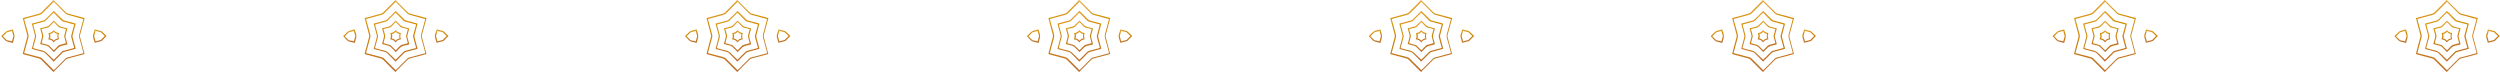 <svg width="819" height="24" viewBox="0 0 819 24" fill="none" xmlns="http://www.w3.org/2000/svg">
<path fill-rule="evenodd" clip-rule="evenodd" d="M7.448 17.64C7.784 16.38 8.12 15.162 8.414 13.986C8.582 13.356 8.75 12.726 8.918 12.096C8.96 11.886 8.96 11.676 8.918 11.466C8.456 9.786 7.994 8.064 7.574 6.384C7.532 6.216 7.49 6.09 7.448 5.922C7.826 5.796 8.204 5.712 8.54 5.628C9.968 5.25 11.438 4.872 12.866 4.452C13.16 4.368 13.37 4.242 13.58 4.032C14.798 2.814 16.016 1.596 17.192 0.378C17.318 0.252 17.402 0.126 17.486 0C17.654 0.168 17.78 0.252 17.906 0.378C19.124 1.596 20.384 2.856 21.602 4.074C21.77 4.242 21.98 4.368 22.232 4.452C23.912 4.914 25.592 5.334 27.272 5.796C27.44 5.838 27.566 5.88 27.734 5.922C27.65 6.3 27.566 6.636 27.44 7.014C27.062 8.484 26.642 9.996 26.222 11.466C26.18 11.676 26.138 11.886 26.222 12.138C26.684 13.818 27.146 15.54 27.566 17.22C27.608 17.346 27.65 17.514 27.692 17.682C27.566 17.724 27.44 17.766 27.314 17.808C25.634 18.27 23.912 18.732 22.232 19.152C21.938 19.236 21.728 19.362 21.518 19.572C20.342 20.79 19.124 21.966 17.906 23.184C17.78 23.31 17.696 23.436 17.57 23.604C17.402 23.436 17.276 23.352 17.15 23.226C15.932 22.008 14.672 20.748 13.454 19.53C13.244 19.32 13.076 19.236 12.782 19.152C11.102 18.69 9.422 18.27 7.742 17.808C7.784 17.766 7.616 17.724 7.448 17.64ZM17.696 0.546C17.486 0.756 17.36 0.84 17.276 0.966C16.142 2.1 15.008 3.234 13.874 4.368C13.622 4.62 13.37 4.746 13.076 4.83C11.48 5.25 9.884 5.67 8.288 6.132C8.162 6.174 8.078 6.216 7.952 6.258C7.994 6.426 8.036 6.552 8.036 6.678C8.456 8.232 8.876 9.744 9.296 11.298C9.38 11.634 9.38 11.97 9.296 12.306C8.876 13.86 8.456 15.372 8.036 16.926C7.994 17.094 7.952 17.22 7.91 17.388C8.12 17.43 8.246 17.472 8.414 17.514C10.01 17.934 11.564 18.354 13.16 18.774C13.412 18.858 13.58 18.942 13.79 19.152C14.966 20.328 16.1 21.462 17.276 22.638C17.402 22.764 17.486 22.848 17.612 22.974C17.738 22.848 17.864 22.722 17.99 22.638C19.124 21.504 20.3 20.328 21.434 19.194C21.602 18.984 21.812 18.858 22.106 18.816C23.702 18.396 25.256 17.976 26.852 17.556C27.02 17.514 27.146 17.472 27.314 17.43C27.272 17.262 27.23 17.094 27.23 16.968C26.81 15.414 26.432 13.902 25.97 12.348C25.886 11.97 25.886 11.676 25.97 11.298C26.39 9.786 26.81 8.232 27.188 6.72C27.23 6.552 27.272 6.426 27.314 6.258C27.146 6.216 27.02 6.174 26.894 6.132C25.34 5.712 23.786 5.292 22.232 4.872C21.896 4.788 21.644 4.62 21.392 4.368C20.3 3.234 19.166 2.142 18.032 1.008C17.906 0.84 17.822 0.714 17.696 0.546Z" fill="url(#paint0_linear)"/>
<path fill-rule="evenodd" clip-rule="evenodd" d="M17.57 20.202C17.234 19.824 16.898 19.488 16.562 19.152C15.974 18.564 15.386 17.976 14.798 17.388C14.63 17.22 14.462 17.136 14.252 17.052C13.076 16.758 11.942 16.422 10.808 16.128C10.682 16.086 10.598 16.044 10.472 16.002C10.472 15.876 10.514 15.75 10.514 15.666C10.808 14.49 11.144 13.314 11.438 12.18C11.48 11.97 11.48 11.76 11.438 11.55C11.102 10.416 10.808 9.24 10.514 8.106C10.472 7.98 10.472 7.896 10.43 7.728C10.598 7.686 10.724 7.644 10.892 7.602C11.984 7.308 13.118 7.014 14.21 6.72C14.462 6.636 14.63 6.552 14.84 6.342C15.638 5.502 16.478 4.704 17.276 3.906C17.36 3.822 17.486 3.696 17.612 3.57C17.738 3.654 17.822 3.78 17.948 3.864C18.746 4.662 19.586 5.502 20.384 6.3C20.594 6.51 20.804 6.636 21.056 6.72C22.148 7.014 23.24 7.308 24.332 7.602C24.458 7.644 24.584 7.686 24.752 7.728C24.71 7.854 24.71 7.98 24.71 8.064C24.416 9.24 24.08 10.416 23.786 11.55C23.744 11.76 23.744 11.97 23.786 12.18C24.122 13.314 24.416 14.49 24.71 15.624C24.752 15.75 24.752 15.834 24.794 15.96C24.668 16.002 24.584 16.044 24.458 16.086C23.324 16.38 22.148 16.716 21.014 17.01C20.762 17.094 20.552 17.178 20.384 17.388C19.586 18.228 18.746 19.026 17.948 19.824C17.864 19.908 17.78 20.034 17.57 20.202ZM17.612 19.572C17.738 19.446 17.864 19.362 17.948 19.236C18.704 18.48 19.418 17.766 20.174 17.01C20.342 16.8 20.552 16.716 20.846 16.632C21.854 16.38 22.862 16.086 23.87 15.834C23.996 15.792 24.122 15.75 24.29 15.708C24.248 15.54 24.206 15.414 24.206 15.288C23.954 14.28 23.66 13.23 23.366 12.222C23.282 11.97 23.282 11.76 23.366 11.55C23.66 10.5 23.912 9.45 24.206 8.442C24.248 8.316 24.248 8.19 24.29 8.022C24.164 7.98 24.08 7.938 23.996 7.938C22.946 7.644 21.854 7.35 20.804 7.098C20.552 7.014 20.342 6.93 20.174 6.762C19.418 6.006 18.704 5.292 17.948 4.536C17.822 4.41 17.738 4.326 17.57 4.2C17.444 4.326 17.318 4.452 17.192 4.536C16.478 5.25 15.722 6.006 15.008 6.72C14.798 6.93 14.63 7.014 14.336 7.098C13.328 7.35 12.362 7.602 11.396 7.896C11.228 7.938 11.06 7.98 10.892 8.064C10.934 8.232 10.976 8.358 10.976 8.484C11.228 9.492 11.522 10.5 11.774 11.508C11.858 11.76 11.858 12.012 11.774 12.264C11.48 13.272 11.228 14.322 10.934 15.33C10.892 15.456 10.892 15.582 10.85 15.75C11.018 15.792 11.144 15.834 11.27 15.876C12.026 16.086 12.782 16.338 13.538 16.464C14.378 16.632 15.05 17.01 15.596 17.64C16.268 18.312 16.94 18.9 17.612 19.572Z" fill="url(#paint1_linear)"/>
<path fill-rule="evenodd" clip-rule="evenodd" d="M4.214 9.618C4.34 10.038 4.424 10.416 4.55 10.794C4.802 11.508 4.802 12.18 4.55 12.894C4.424 13.272 4.34 13.65 4.214 14.07C3.92 13.986 3.668 13.944 3.416 13.86C2.954 13.734 2.45 13.692 2.03 13.44C1.652 13.23 1.358 12.81 1.022 12.474C0.812 12.264 0.644 12.096 0.434 11.844C0.812 11.466 1.19 11.13 1.526 10.752C1.862 10.374 2.282 10.122 2.786 9.996C3.206 9.912 3.71 9.744 4.214 9.618ZM3.92 13.566C4.088 12.978 4.214 12.432 4.382 11.928C4.382 11.886 4.382 11.802 4.382 11.76C4.256 11.214 4.088 10.668 3.92 10.122C3.332 10.29 2.786 10.416 2.282 10.584C2.24 10.584 2.156 10.626 2.156 10.668C1.778 11.046 1.358 11.466 0.938 11.886C1.358 12.306 1.736 12.684 2.114 13.062C2.156 13.104 2.24 13.146 2.282 13.188C2.828 13.272 3.374 13.398 3.92 13.566Z" fill="url(#paint2_linear)"/>
<path fill-rule="evenodd" clip-rule="evenodd" d="M31.052 9.618C31.766 9.828 32.48 9.996 33.152 10.164C33.194 10.164 33.278 10.206 33.32 10.248C33.824 10.752 34.37 11.298 34.916 11.802C34.37 12.348 33.866 12.852 33.32 13.398C33.278 13.44 33.194 13.482 33.11 13.482C32.48 13.65 31.85 13.818 31.178 13.986C31.136 13.986 31.094 13.986 31.01 13.986C30.884 13.524 30.758 13.02 30.59 12.558C30.422 12.054 30.422 11.592 30.59 11.088C30.8 10.626 30.884 10.122 31.052 9.618ZM31.304 10.122C31.136 10.71 31.01 11.256 30.842 11.802C30.842 11.844 30.842 11.844 30.842 11.886C30.968 12.432 31.136 12.978 31.304 13.566C31.892 13.398 32.438 13.272 32.984 13.104C33.026 13.104 33.026 13.062 33.068 13.062C33.488 12.642 33.908 12.222 34.328 11.802C33.908 11.382 33.53 11.004 33.152 10.668C33.11 10.626 33.026 10.584 32.984 10.542C32.438 10.416 31.892 10.248 31.304 10.122Z" fill="url(#paint3_linear)"/>
<path fill-rule="evenodd" clip-rule="evenodd" d="M17.654 17.052C17.066 16.464 16.52 15.918 16.016 15.414C15.806 15.204 15.596 15.078 15.344 14.994C14.756 14.868 14.168 14.658 13.538 14.532C13.412 14.49 13.286 14.448 13.16 14.406C13.328 13.734 13.496 13.062 13.706 12.39C13.832 12.012 13.832 11.676 13.706 11.298C13.496 10.626 13.328 9.954 13.16 9.282C13.328 9.24 13.496 9.156 13.622 9.156C14.21 8.988 14.798 8.82 15.386 8.694C15.638 8.652 15.848 8.526 16.016 8.358C16.436 7.896 16.898 7.476 17.318 7.056C17.402 6.972 17.528 6.846 17.654 6.762C18.074 7.182 18.494 7.56 18.872 7.98C19.292 8.442 19.754 8.736 20.384 8.862C20.93 8.988 21.476 9.156 22.064 9.324C22.022 9.45 22.022 9.576 21.98 9.702C21.854 10.248 21.686 10.836 21.518 11.382C21.392 11.76 21.392 12.054 21.518 12.432C21.686 12.978 21.812 13.524 21.98 14.07C22.022 14.196 22.022 14.364 22.064 14.532C21.602 14.658 21.182 14.826 20.762 14.868C19.88 14.994 19.166 15.414 18.578 16.128C18.326 16.38 17.99 16.674 17.654 17.052ZM13.622 9.534C13.79 10.206 13.958 10.836 14.126 11.424C14.21 11.718 14.21 11.97 14.126 12.264C13.958 12.768 13.832 13.314 13.706 13.86C13.664 13.944 13.664 14.028 13.664 14.154C14.336 14.322 15.008 14.532 15.638 14.7C15.848 14.742 16.016 14.826 16.142 14.994C16.52 15.414 16.94 15.792 17.318 16.17C17.402 16.254 17.486 16.338 17.654 16.464C18.116 16.002 18.578 15.54 18.998 15.078C19.208 14.868 19.46 14.742 19.712 14.658C20.258 14.532 20.762 14.364 21.308 14.238C21.392 14.196 21.476 14.154 21.602 14.112C21.434 13.44 21.266 12.81 21.098 12.18C21.014 11.97 21.014 11.718 21.098 11.508C21.266 10.962 21.392 10.458 21.518 9.912C21.56 9.786 21.56 9.66 21.602 9.534C20.93 9.366 20.3 9.156 19.67 9.03C19.418 8.988 19.25 8.862 19.082 8.694C18.704 8.274 18.284 7.896 17.906 7.518C17.822 7.434 17.738 7.392 17.612 7.266C17.15 7.728 16.688 8.19 16.268 8.652C16.058 8.862 15.806 8.988 15.554 9.072C14.882 9.198 14.294 9.366 13.622 9.534Z" fill="url(#paint4_linear)"/>
<path fill-rule="evenodd" clip-rule="evenodd" d="M15.806 12.894C16.142 12.18 16.142 11.55 15.848 10.878C16.226 10.752 16.562 10.71 16.856 10.542C17.15 10.374 17.36 10.122 17.612 9.87C17.864 10.122 18.074 10.374 18.368 10.542C18.662 10.71 18.998 10.752 19.334 10.836C19.25 11.172 19.124 11.508 19.124 11.844C19.124 12.18 19.25 12.516 19.334 12.852C18.998 12.978 18.62 13.02 18.326 13.188C18.032 13.356 17.864 13.608 17.57 13.902C17.192 13.272 16.604 12.936 15.806 12.894ZM16.352 12.6C16.898 12.684 17.276 12.936 17.654 13.356C17.99 12.894 18.368 12.684 18.956 12.6C18.704 12.096 18.788 11.634 18.914 11.13C18.368 11.046 17.99 10.836 17.654 10.374C17.318 10.836 16.898 11.046 16.394 11.13C16.562 11.634 16.52 12.096 16.352 12.6Z" fill="url(#paint5_linear)"/>
<path fill-rule="evenodd" clip-rule="evenodd" d="M119.448 17.64C119.784 16.38 120.12 15.162 120.414 13.986C120.582 13.356 120.75 12.726 120.918 12.096C120.96 11.886 120.96 11.676 120.918 11.466C120.456 9.786 119.994 8.064 119.574 6.384C119.532 6.216 119.49 6.09 119.448 5.922C119.826 5.796 120.204 5.712 120.54 5.628C121.968 5.25 123.438 4.872 124.866 4.452C125.16 4.368 125.37 4.242 125.58 4.032C126.798 2.814 128.016 1.596 129.192 0.378C129.318 0.252 129.402 0.126 129.486 0C129.654 0.168 129.78 0.252 129.906 0.378C131.124 1.596 132.384 2.856 133.602 4.074C133.77 4.242 133.98 4.368 134.232 4.452C135.912 4.914 137.592 5.334 139.272 5.796C139.44 5.838 139.566 5.88 139.734 5.922C139.65 6.3 139.566 6.636 139.44 7.014C139.062 8.484 138.642 9.996 138.222 11.466C138.18 11.676 138.138 11.886 138.222 12.138C138.684 13.818 139.146 15.54 139.566 17.22C139.608 17.346 139.65 17.514 139.692 17.682C139.566 17.724 139.44 17.766 139.314 17.808C137.634 18.27 135.912 18.732 134.232 19.152C133.938 19.236 133.728 19.362 133.518 19.572C132.342 20.79 131.124 21.966 129.906 23.184C129.78 23.31 129.696 23.436 129.57 23.604C129.402 23.436 129.276 23.352 129.15 23.226C127.932 22.008 126.672 20.748 125.454 19.53C125.244 19.32 125.076 19.236 124.782 19.152C123.102 18.69 121.422 18.27 119.742 17.808C119.784 17.766 119.616 17.724 119.448 17.64ZM129.696 0.546C129.486 0.756 129.36 0.84 129.276 0.966C128.142 2.1 127.008 3.234 125.874 4.368C125.622 4.62 125.37 4.746 125.076 4.83C123.48 5.25 121.884 5.67 120.288 6.132C120.162 6.174 120.078 6.216 119.952 6.258C119.994 6.426 120.036 6.552 120.036 6.678C120.456 8.232 120.876 9.744 121.296 11.298C121.38 11.634 121.38 11.97 121.296 12.306C120.876 13.86 120.456 15.372 120.036 16.926C119.994 17.094 119.952 17.22 119.91 17.388C120.12 17.43 120.246 17.472 120.414 17.514C122.01 17.934 123.564 18.354 125.16 18.774C125.412 18.858 125.58 18.942 125.79 19.152C126.966 20.328 128.1 21.462 129.276 22.638C129.402 22.764 129.486 22.848 129.612 22.974C129.738 22.848 129.864 22.722 129.99 22.638C131.124 21.504 132.3 20.328 133.434 19.194C133.602 18.984 133.812 18.858 134.106 18.816C135.702 18.396 137.256 17.976 138.852 17.556C139.02 17.514 139.146 17.472 139.314 17.43C139.272 17.262 139.23 17.094 139.23 16.968C138.81 15.414 138.432 13.902 137.97 12.348C137.886 11.97 137.886 11.676 137.97 11.298C138.39 9.786 138.81 8.232 139.188 6.72C139.23 6.552 139.272 6.426 139.314 6.258C139.146 6.216 139.02 6.174 138.894 6.132C137.34 5.712 135.786 5.292 134.232 4.872C133.896 4.788 133.644 4.62 133.392 4.368C132.3 3.234 131.166 2.142 130.032 1.008C129.906 0.84 129.822 0.714 129.696 0.546Z" fill="url(#paint6_linear)"/>
<path fill-rule="evenodd" clip-rule="evenodd" d="M129.57 20.202C129.234 19.824 128.898 19.488 128.562 19.152C127.974 18.564 127.386 17.976 126.798 17.388C126.63 17.22 126.462 17.136 126.252 17.052C125.076 16.758 123.942 16.422 122.808 16.128C122.682 16.086 122.598 16.044 122.472 16.002C122.472 15.876 122.514 15.75 122.514 15.666C122.808 14.49 123.144 13.314 123.438 12.18C123.48 11.97 123.48 11.76 123.438 11.55C123.102 10.416 122.808 9.24 122.514 8.106C122.472 7.98 122.472 7.896 122.43 7.728C122.598 7.686 122.724 7.644 122.892 7.602C123.984 7.308 125.118 7.014 126.21 6.72C126.462 6.636 126.63 6.552 126.84 6.342C127.638 5.502 128.478 4.704 129.276 3.906C129.36 3.822 129.486 3.696 129.612 3.57C129.738 3.654 129.822 3.78 129.948 3.864C130.746 4.662 131.586 5.502 132.384 6.3C132.594 6.51 132.804 6.636 133.056 6.72C134.148 7.014 135.24 7.308 136.332 7.602C136.458 7.644 136.584 7.686 136.752 7.728C136.71 7.854 136.71 7.98 136.71 8.064C136.416 9.24 136.08 10.416 135.786 11.55C135.744 11.76 135.744 11.97 135.786 12.18C136.122 13.314 136.416 14.49 136.71 15.624C136.752 15.75 136.752 15.834 136.794 15.96C136.668 16.002 136.584 16.044 136.458 16.086C135.324 16.38 134.148 16.716 133.014 17.01C132.762 17.094 132.552 17.178 132.384 17.388C131.586 18.228 130.746 19.026 129.948 19.824C129.864 19.908 129.78 20.034 129.57 20.202ZM129.612 19.572C129.738 19.446 129.864 19.362 129.948 19.236C130.704 18.48 131.418 17.766 132.174 17.01C132.342 16.8 132.552 16.716 132.846 16.632C133.854 16.38 134.862 16.086 135.87 15.834C135.996 15.792 136.122 15.75 136.29 15.708C136.248 15.54 136.206 15.414 136.206 15.288C135.954 14.28 135.66 13.23 135.366 12.222C135.282 11.97 135.282 11.76 135.366 11.55C135.66 10.5 135.912 9.45 136.206 8.442C136.248 8.316 136.248 8.19 136.29 8.022C136.164 7.98 136.08 7.938 135.996 7.938C134.946 7.644 133.854 7.35 132.804 7.098C132.552 7.014 132.342 6.93 132.174 6.762C131.418 6.006 130.704 5.292 129.948 4.536C129.822 4.41 129.738 4.326 129.57 4.2C129.444 4.326 129.318 4.452 129.192 4.536C128.478 5.25 127.722 6.006 127.008 6.72C126.798 6.93 126.63 7.014 126.336 7.098C125.328 7.35 124.362 7.602 123.396 7.896C123.228 7.938 123.06 7.98 122.892 8.064C122.934 8.232 122.976 8.358 122.976 8.484C123.228 9.492 123.522 10.5 123.774 11.508C123.858 11.76 123.858 12.012 123.774 12.264C123.48 13.272 123.228 14.322 122.934 15.33C122.892 15.456 122.892 15.582 122.85 15.75C123.018 15.792 123.144 15.834 123.27 15.876C124.026 16.086 124.782 16.338 125.538 16.464C126.378 16.632 127.05 17.01 127.596 17.64C128.268 18.312 128.94 18.9 129.612 19.572Z" fill="url(#paint7_linear)"/>
<path fill-rule="evenodd" clip-rule="evenodd" d="M116.214 9.618C116.34 10.038 116.424 10.416 116.55 10.794C116.802 11.508 116.802 12.18 116.55 12.894C116.424 13.272 116.34 13.65 116.214 14.07C115.92 13.986 115.668 13.944 115.416 13.86C114.954 13.734 114.45 13.692 114.03 13.44C113.652 13.23 113.358 12.81 113.022 12.474C112.812 12.264 112.644 12.096 112.434 11.844C112.812 11.466 113.19 11.13 113.526 10.752C113.862 10.374 114.282 10.122 114.786 9.996C115.206 9.912 115.71 9.744 116.214 9.618ZM115.92 13.566C116.088 12.978 116.214 12.432 116.382 11.928C116.382 11.886 116.382 11.802 116.382 11.76C116.256 11.214 116.088 10.668 115.92 10.122C115.332 10.29 114.786 10.416 114.282 10.584C114.24 10.584 114.156 10.626 114.156 10.668C113.778 11.046 113.358 11.466 112.938 11.886C113.358 12.306 113.736 12.684 114.114 13.062C114.156 13.104 114.24 13.146 114.282 13.188C114.828 13.272 115.374 13.398 115.92 13.566Z" fill="url(#paint8_linear)"/>
<path fill-rule="evenodd" clip-rule="evenodd" d="M143.052 9.618C143.766 9.828 144.48 9.996 145.152 10.164C145.194 10.164 145.278 10.206 145.32 10.248C145.824 10.752 146.37 11.298 146.916 11.802C146.37 12.348 145.866 12.852 145.32 13.398C145.278 13.44 145.194 13.482 145.11 13.482C144.48 13.65 143.85 13.818 143.178 13.986C143.136 13.986 143.094 13.986 143.01 13.986C142.884 13.524 142.758 13.02 142.59 12.558C142.422 12.054 142.422 11.592 142.59 11.088C142.8 10.626 142.884 10.122 143.052 9.618ZM143.304 10.122C143.136 10.71 143.01 11.256 142.842 11.802C142.842 11.844 142.842 11.844 142.842 11.886C142.968 12.432 143.136 12.978 143.304 13.566C143.892 13.398 144.438 13.272 144.984 13.104C145.026 13.104 145.026 13.062 145.068 13.062C145.488 12.642 145.908 12.222 146.328 11.802C145.908 11.382 145.53 11.004 145.152 10.668C145.11 10.626 145.026 10.584 144.984 10.542C144.438 10.416 143.892 10.248 143.304 10.122Z" fill="url(#paint9_linear)"/>
<path fill-rule="evenodd" clip-rule="evenodd" d="M129.654 17.052C129.066 16.464 128.52 15.918 128.016 15.414C127.806 15.204 127.596 15.078 127.344 14.994C126.756 14.868 126.168 14.658 125.538 14.532C125.412 14.49 125.286 14.448 125.16 14.406C125.328 13.734 125.496 13.062 125.706 12.39C125.832 12.012 125.832 11.676 125.706 11.298C125.496 10.626 125.328 9.954 125.16 9.282C125.328 9.24 125.496 9.156 125.622 9.156C126.21 8.988 126.798 8.82 127.386 8.694C127.638 8.652 127.848 8.526 128.016 8.358C128.436 7.896 128.898 7.476 129.318 7.056C129.402 6.972 129.528 6.846 129.654 6.762C130.074 7.182 130.494 7.56 130.872 7.98C131.292 8.442 131.754 8.736 132.384 8.862C132.93 8.988 133.476 9.156 134.064 9.324C134.022 9.45 134.022 9.576 133.98 9.702C133.854 10.248 133.686 10.836 133.518 11.382C133.392 11.76 133.392 12.054 133.518 12.432C133.686 12.978 133.812 13.524 133.98 14.07C134.022 14.196 134.022 14.364 134.064 14.532C133.602 14.658 133.182 14.826 132.762 14.868C131.88 14.994 131.166 15.414 130.578 16.128C130.326 16.38 129.99 16.674 129.654 17.052ZM125.622 9.534C125.79 10.206 125.958 10.836 126.126 11.424C126.21 11.718 126.21 11.97 126.126 12.264C125.958 12.768 125.832 13.314 125.706 13.86C125.664 13.944 125.664 14.028 125.664 14.154C126.336 14.322 127.008 14.532 127.638 14.7C127.848 14.742 128.016 14.826 128.142 14.994C128.52 15.414 128.94 15.792 129.318 16.17C129.402 16.254 129.486 16.338 129.654 16.464C130.116 16.002 130.578 15.54 130.998 15.078C131.208 14.868 131.46 14.742 131.712 14.658C132.258 14.532 132.762 14.364 133.308 14.238C133.392 14.196 133.476 14.154 133.602 14.112C133.434 13.44 133.266 12.81 133.098 12.18C133.014 11.97 133.014 11.718 133.098 11.508C133.266 10.962 133.392 10.458 133.518 9.912C133.56 9.786 133.56 9.66 133.602 9.534C132.93 9.366 132.3 9.156 131.67 9.03C131.418 8.988 131.25 8.862 131.082 8.694C130.704 8.274 130.284 7.896 129.906 7.518C129.822 7.434 129.738 7.392 129.612 7.266C129.15 7.728 128.688 8.19 128.268 8.652C128.058 8.862 127.806 8.988 127.554 9.072C126.882 9.198 126.294 9.366 125.622 9.534Z" fill="url(#paint10_linear)"/>
<path fill-rule="evenodd" clip-rule="evenodd" d="M127.806 12.894C128.142 12.18 128.142 11.55 127.848 10.878C128.226 10.752 128.562 10.71 128.856 10.542C129.15 10.374 129.36 10.122 129.612 9.87C129.864 10.122 130.074 10.374 130.368 10.542C130.662 10.71 130.998 10.752 131.334 10.836C131.25 11.172 131.124 11.508 131.124 11.844C131.124 12.18 131.25 12.516 131.334 12.852C130.998 12.978 130.62 13.02 130.326 13.188C130.032 13.356 129.864 13.608 129.57 13.902C129.192 13.272 128.604 12.936 127.806 12.894ZM128.352 12.6C128.898 12.684 129.276 12.936 129.654 13.356C129.99 12.894 130.368 12.684 130.956 12.6C130.704 12.096 130.788 11.634 130.914 11.13C130.368 11.046 129.99 10.836 129.654 10.374C129.318 10.836 128.898 11.046 128.394 11.13C128.562 11.634 128.52 12.096 128.352 12.6Z" fill="url(#paint11_linear)"/>
<path fill-rule="evenodd" clip-rule="evenodd" d="M231.448 17.64C231.784 16.38 232.12 15.162 232.414 13.986C232.582 13.356 232.75 12.726 232.918 12.096C232.96 11.886 232.96 11.676 232.918 11.466C232.456 9.786 231.994 8.064 231.574 6.384C231.532 6.216 231.49 6.09 231.448 5.922C231.826 5.796 232.204 5.712 232.54 5.628C233.968 5.25 235.438 4.872 236.866 4.452C237.16 4.368 237.37 4.242 237.58 4.032C238.798 2.814 240.016 1.596 241.192 0.378C241.318 0.252 241.402 0.126 241.486 0C241.654 0.168 241.78 0.252 241.906 0.378C243.124 1.596 244.384 2.856 245.602 4.074C245.77 4.242 245.98 4.368 246.232 4.452C247.912 4.914 249.592 5.334 251.272 5.796C251.44 5.838 251.566 5.88 251.734 5.922C251.65 6.3 251.566 6.636 251.44 7.014C251.062 8.484 250.642 9.996 250.222 11.466C250.18 11.676 250.138 11.886 250.222 12.138C250.684 13.818 251.146 15.54 251.566 17.22C251.608 17.346 251.65 17.514 251.692 17.682C251.566 17.724 251.44 17.766 251.314 17.808C249.634 18.27 247.912 18.732 246.232 19.152C245.938 19.236 245.728 19.362 245.518 19.572C244.342 20.79 243.124 21.966 241.906 23.184C241.78 23.31 241.696 23.436 241.57 23.604C241.402 23.436 241.276 23.352 241.15 23.226C239.932 22.008 238.672 20.748 237.454 19.53C237.244 19.32 237.076 19.236 236.782 19.152C235.102 18.69 233.422 18.27 231.742 17.808C231.784 17.766 231.616 17.724 231.448 17.64ZM241.696 0.546C241.486 0.756 241.36 0.84 241.276 0.966C240.142 2.1 239.008 3.234 237.874 4.368C237.622 4.62 237.37 4.746 237.076 4.83C235.48 5.25 233.884 5.67 232.288 6.132C232.162 6.174 232.078 6.216 231.952 6.258C231.994 6.426 232.036 6.552 232.036 6.678C232.456 8.232 232.876 9.744 233.296 11.298C233.38 11.634 233.38 11.97 233.296 12.306C232.876 13.86 232.456 15.372 232.036 16.926C231.994 17.094 231.952 17.22 231.91 17.388C232.12 17.43 232.246 17.472 232.414 17.514C234.01 17.934 235.564 18.354 237.16 18.774C237.412 18.858 237.58 18.942 237.79 19.152C238.966 20.328 240.1 21.462 241.276 22.638C241.402 22.764 241.486 22.848 241.612 22.974C241.738 22.848 241.864 22.722 241.99 22.638C243.124 21.504 244.3 20.328 245.434 19.194C245.602 18.984 245.812 18.858 246.106 18.816C247.702 18.396 249.256 17.976 250.852 17.556C251.02 17.514 251.146 17.472 251.314 17.43C251.272 17.262 251.23 17.094 251.23 16.968C250.81 15.414 250.432 13.902 249.97 12.348C249.886 11.97 249.886 11.676 249.97 11.298C250.39 9.786 250.81 8.232 251.188 6.72C251.23 6.552 251.272 6.426 251.314 6.258C251.146 6.216 251.02 6.174 250.894 6.132C249.34 5.712 247.786 5.292 246.232 4.872C245.896 4.788 245.644 4.62 245.392 4.368C244.3 3.234 243.166 2.142 242.032 1.008C241.906 0.84 241.822 0.714 241.696 0.546Z" fill="url(#paint12_linear)"/>
<path fill-rule="evenodd" clip-rule="evenodd" d="M241.57 20.202C241.234 19.824 240.898 19.488 240.562 19.152C239.974 18.564 239.386 17.976 238.798 17.388C238.63 17.22 238.462 17.136 238.252 17.052C237.076 16.758 235.942 16.422 234.808 16.128C234.682 16.086 234.598 16.044 234.472 16.002C234.472 15.876 234.514 15.75 234.514 15.666C234.808 14.49 235.144 13.314 235.438 12.18C235.48 11.97 235.48 11.76 235.438 11.55C235.102 10.416 234.808 9.24 234.514 8.106C234.472 7.98 234.472 7.896 234.43 7.728C234.598 7.686 234.724 7.644 234.892 7.602C235.984 7.308 237.118 7.014 238.21 6.72C238.462 6.636 238.63 6.552 238.84 6.342C239.638 5.502 240.478 4.704 241.276 3.906C241.36 3.822 241.486 3.696 241.612 3.57C241.738 3.654 241.822 3.78 241.948 3.864C242.746 4.662 243.586 5.502 244.384 6.3C244.594 6.51 244.804 6.636 245.056 6.72C246.148 7.014 247.24 7.308 248.332 7.602C248.458 7.644 248.584 7.686 248.752 7.728C248.71 7.854 248.71 7.98 248.71 8.064C248.416 9.24 248.08 10.416 247.786 11.55C247.744 11.76 247.744 11.97 247.786 12.18C248.122 13.314 248.416 14.49 248.71 15.624C248.752 15.75 248.752 15.834 248.794 15.96C248.668 16.002 248.584 16.044 248.458 16.086C247.324 16.38 246.148 16.716 245.014 17.01C244.762 17.094 244.552 17.178 244.384 17.388C243.586 18.228 242.746 19.026 241.948 19.824C241.864 19.908 241.78 20.034 241.57 20.202ZM241.612 19.572C241.738 19.446 241.864 19.362 241.948 19.236C242.704 18.48 243.418 17.766 244.174 17.01C244.342 16.8 244.552 16.716 244.846 16.632C245.854 16.38 246.862 16.086 247.87 15.834C247.996 15.792 248.122 15.75 248.29 15.708C248.248 15.54 248.206 15.414 248.206 15.288C247.954 14.28 247.66 13.23 247.366 12.222C247.282 11.97 247.282 11.76 247.366 11.55C247.66 10.5 247.912 9.45 248.206 8.442C248.248 8.316 248.248 8.19 248.29 8.022C248.164 7.98 248.08 7.938 247.996 7.938C246.946 7.644 245.854 7.35 244.804 7.098C244.552 7.014 244.342 6.93 244.174 6.762C243.418 6.006 242.704 5.292 241.948 4.536C241.822 4.41 241.738 4.326 241.57 4.2C241.444 4.326 241.318 4.452 241.192 4.536C240.478 5.25 239.722 6.006 239.008 6.72C238.798 6.93 238.63 7.014 238.336 7.098C237.328 7.35 236.362 7.602 235.396 7.896C235.228 7.938 235.06 7.98 234.892 8.064C234.934 8.232 234.976 8.358 234.976 8.484C235.228 9.492 235.522 10.5 235.774 11.508C235.858 11.76 235.858 12.012 235.774 12.264C235.48 13.272 235.228 14.322 234.934 15.33C234.892 15.456 234.892 15.582 234.85 15.75C235.018 15.792 235.144 15.834 235.27 15.876C236.026 16.086 236.782 16.338 237.538 16.464C238.378 16.632 239.05 17.01 239.596 17.64C240.268 18.312 240.94 18.9 241.612 19.572Z" fill="url(#paint13_linear)"/>
<path fill-rule="evenodd" clip-rule="evenodd" d="M228.214 9.618C228.34 10.038 228.424 10.416 228.55 10.794C228.802 11.508 228.802 12.18 228.55 12.894C228.424 13.272 228.34 13.65 228.214 14.07C227.92 13.986 227.668 13.944 227.416 13.86C226.954 13.734 226.45 13.692 226.03 13.44C225.652 13.23 225.358 12.81 225.022 12.474C224.812 12.264 224.644 12.096 224.434 11.844C224.812 11.466 225.19 11.13 225.526 10.752C225.862 10.374 226.282 10.122 226.786 9.996C227.206 9.912 227.71 9.744 228.214 9.618ZM227.92 13.566C228.088 12.978 228.214 12.432 228.382 11.928C228.382 11.886 228.382 11.802 228.382 11.76C228.256 11.214 228.088 10.668 227.92 10.122C227.332 10.29 226.786 10.416 226.282 10.584C226.24 10.584 226.156 10.626 226.156 10.668C225.778 11.046 225.358 11.466 224.938 11.886C225.358 12.306 225.736 12.684 226.114 13.062C226.156 13.104 226.24 13.146 226.282 13.188C226.828 13.272 227.374 13.398 227.92 13.566Z" fill="url(#paint14_linear)"/>
<path fill-rule="evenodd" clip-rule="evenodd" d="M255.052 9.618C255.766 9.828 256.48 9.996 257.152 10.164C257.194 10.164 257.278 10.206 257.32 10.248C257.824 10.752 258.37 11.298 258.916 11.802C258.37 12.348 257.866 12.852 257.32 13.398C257.278 13.44 257.194 13.482 257.11 13.482C256.48 13.65 255.85 13.818 255.178 13.986C255.136 13.986 255.094 13.986 255.01 13.986C254.884 13.524 254.758 13.02 254.59 12.558C254.422 12.054 254.422 11.592 254.59 11.088C254.8 10.626 254.884 10.122 255.052 9.618ZM255.304 10.122C255.136 10.71 255.01 11.256 254.842 11.802C254.842 11.844 254.842 11.844 254.842 11.886C254.968 12.432 255.136 12.978 255.304 13.566C255.892 13.398 256.438 13.272 256.984 13.104C257.026 13.104 257.026 13.062 257.068 13.062C257.488 12.642 257.908 12.222 258.328 11.802C257.908 11.382 257.53 11.004 257.152 10.668C257.11 10.626 257.026 10.584 256.984 10.542C256.438 10.416 255.892 10.248 255.304 10.122Z" fill="url(#paint15_linear)"/>
<path fill-rule="evenodd" clip-rule="evenodd" d="M241.654 17.052C241.066 16.464 240.52 15.918 240.016 15.414C239.806 15.204 239.596 15.078 239.344 14.994C238.756 14.868 238.168 14.658 237.538 14.532C237.412 14.49 237.286 14.448 237.16 14.406C237.328 13.734 237.496 13.062 237.706 12.39C237.832 12.012 237.832 11.676 237.706 11.298C237.496 10.626 237.328 9.954 237.16 9.282C237.328 9.24 237.496 9.156 237.622 9.156C238.21 8.988 238.798 8.82 239.386 8.694C239.638 8.652 239.848 8.526 240.016 8.358C240.436 7.896 240.898 7.476 241.318 7.056C241.402 6.972 241.528 6.846 241.654 6.762C242.074 7.182 242.494 7.56 242.872 7.98C243.292 8.442 243.754 8.736 244.384 8.862C244.93 8.988 245.476 9.156 246.064 9.324C246.022 9.45 246.022 9.576 245.98 9.702C245.854 10.248 245.686 10.836 245.518 11.382C245.392 11.76 245.392 12.054 245.518 12.432C245.686 12.978 245.812 13.524 245.98 14.07C246.022 14.196 246.022 14.364 246.064 14.532C245.602 14.658 245.182 14.826 244.762 14.868C243.88 14.994 243.166 15.414 242.578 16.128C242.326 16.38 241.99 16.674 241.654 17.052ZM237.622 9.534C237.79 10.206 237.958 10.836 238.126 11.424C238.21 11.718 238.21 11.97 238.126 12.264C237.958 12.768 237.832 13.314 237.706 13.86C237.664 13.944 237.664 14.028 237.664 14.154C238.336 14.322 239.008 14.532 239.638 14.7C239.848 14.742 240.016 14.826 240.142 14.994C240.52 15.414 240.94 15.792 241.318 16.17C241.402 16.254 241.486 16.338 241.654 16.464C242.116 16.002 242.578 15.54 242.998 15.078C243.208 14.868 243.46 14.742 243.712 14.658C244.258 14.532 244.762 14.364 245.308 14.238C245.392 14.196 245.476 14.154 245.602 14.112C245.434 13.44 245.266 12.81 245.098 12.18C245.014 11.97 245.014 11.718 245.098 11.508C245.266 10.962 245.392 10.458 245.518 9.912C245.56 9.786 245.56 9.66 245.602 9.534C244.93 9.366 244.3 9.156 243.67 9.03C243.418 8.988 243.25 8.862 243.082 8.694C242.704 8.274 242.284 7.896 241.906 7.518C241.822 7.434 241.738 7.392 241.612 7.266C241.15 7.728 240.688 8.19 240.268 8.652C240.058 8.862 239.806 8.988 239.554 9.072C238.882 9.198 238.294 9.366 237.622 9.534Z" fill="url(#paint16_linear)"/>
<path fill-rule="evenodd" clip-rule="evenodd" d="M239.806 12.894C240.142 12.18 240.142 11.55 239.848 10.878C240.226 10.752 240.562 10.71 240.856 10.542C241.15 10.374 241.36 10.122 241.612 9.87C241.864 10.122 242.074 10.374 242.368 10.542C242.662 10.71 242.998 10.752 243.334 10.836C243.25 11.172 243.124 11.508 243.124 11.844C243.124 12.18 243.25 12.516 243.334 12.852C242.998 12.978 242.62 13.02 242.326 13.188C242.032 13.356 241.864 13.608 241.57 13.902C241.192 13.272 240.604 12.936 239.806 12.894ZM240.352 12.6C240.898 12.684 241.276 12.936 241.654 13.356C241.99 12.894 242.368 12.684 242.956 12.6C242.704 12.096 242.788 11.634 242.914 11.13C242.368 11.046 241.99 10.836 241.654 10.374C241.318 10.836 240.898 11.046 240.394 11.13C240.562 11.634 240.52 12.096 240.352 12.6Z" fill="url(#paint17_linear)"/>
<path fill-rule="evenodd" clip-rule="evenodd" d="M343.448 17.64C343.784 16.38 344.12 15.162 344.414 13.986C344.582 13.356 344.75 12.726 344.918 12.096C344.96 11.886 344.96 11.676 344.918 11.466C344.456 9.786 343.994 8.064 343.574 6.384C343.532 6.216 343.49 6.09 343.448 5.922C343.826 5.796 344.204 5.712 344.54 5.628C345.968 5.25 347.438 4.872 348.866 4.452C349.16 4.368 349.37 4.242 349.58 4.032C350.798 2.814 352.016 1.596 353.192 0.378C353.318 0.252 353.402 0.126 353.486 0C353.654 0.168 353.78 0.252 353.906 0.378C355.124 1.596 356.384 2.856 357.602 4.074C357.77 4.242 357.98 4.368 358.232 4.452C359.912 4.914 361.592 5.334 363.272 5.796C363.44 5.838 363.566 5.88 363.734 5.922C363.65 6.3 363.566 6.636 363.44 7.014C363.062 8.484 362.642 9.996 362.222 11.466C362.18 11.676 362.138 11.886 362.222 12.138C362.684 13.818 363.146 15.54 363.566 17.22C363.608 17.346 363.65 17.514 363.692 17.682C363.566 17.724 363.44 17.766 363.314 17.808C361.634 18.27 359.912 18.732 358.232 19.152C357.938 19.236 357.728 19.362 357.518 19.572C356.342 20.79 355.124 21.966 353.906 23.184C353.78 23.31 353.696 23.436 353.57 23.604C353.402 23.436 353.276 23.352 353.15 23.226C351.932 22.008 350.672 20.748 349.454 19.53C349.244 19.32 349.076 19.236 348.782 19.152C347.102 18.69 345.422 18.27 343.742 17.808C343.784 17.766 343.616 17.724 343.448 17.64ZM353.696 0.546C353.486 0.756 353.36 0.84 353.276 0.966C352.142 2.1 351.008 3.234 349.874 4.368C349.622 4.62 349.37 4.746 349.076 4.83C347.48 5.25 345.884 5.67 344.288 6.132C344.162 6.174 344.078 6.216 343.952 6.258C343.994 6.426 344.036 6.552 344.036 6.678C344.456 8.232 344.876 9.744 345.296 11.298C345.38 11.634 345.38 11.97 345.296 12.306C344.876 13.86 344.456 15.372 344.036 16.926C343.994 17.094 343.952 17.22 343.91 17.388C344.12 17.43 344.246 17.472 344.414 17.514C346.01 17.934 347.564 18.354 349.16 18.774C349.412 18.858 349.58 18.942 349.79 19.152C350.966 20.328 352.1 21.462 353.276 22.638C353.402 22.764 353.486 22.848 353.612 22.974C353.738 22.848 353.864 22.722 353.99 22.638C355.124 21.504 356.3 20.328 357.434 19.194C357.602 18.984 357.812 18.858 358.106 18.816C359.702 18.396 361.256 17.976 362.852 17.556C363.02 17.514 363.146 17.472 363.314 17.43C363.272 17.262 363.23 17.094 363.23 16.968C362.81 15.414 362.432 13.902 361.97 12.348C361.886 11.97 361.886 11.676 361.97 11.298C362.39 9.786 362.81 8.232 363.188 6.72C363.23 6.552 363.272 6.426 363.314 6.258C363.146 6.216 363.02 6.174 362.894 6.132C361.34 5.712 359.786 5.292 358.232 4.872C357.896 4.788 357.644 4.62 357.392 4.368C356.3 3.234 355.166 2.142 354.032 1.008C353.906 0.84 353.822 0.714 353.696 0.546Z" fill="url(#paint18_linear)"/>
<path fill-rule="evenodd" clip-rule="evenodd" d="M353.57 20.202C353.234 19.824 352.898 19.488 352.562 19.152C351.974 18.564 351.386 17.976 350.798 17.388C350.63 17.22 350.462 17.136 350.252 17.052C349.076 16.758 347.942 16.422 346.808 16.128C346.682 16.086 346.598 16.044 346.472 16.002C346.472 15.876 346.514 15.75 346.514 15.666C346.808 14.49 347.144 13.314 347.438 12.18C347.48 11.97 347.48 11.76 347.438 11.55C347.102 10.416 346.808 9.24 346.514 8.106C346.472 7.98 346.472 7.896 346.43 7.728C346.598 7.686 346.724 7.644 346.892 7.602C347.984 7.308 349.118 7.014 350.21 6.72C350.462 6.636 350.63 6.552 350.84 6.342C351.638 5.502 352.478 4.704 353.276 3.906C353.36 3.822 353.486 3.696 353.612 3.57C353.738 3.654 353.822 3.78 353.948 3.864C354.746 4.662 355.586 5.502 356.384 6.3C356.594 6.51 356.804 6.636 357.056 6.72C358.148 7.014 359.24 7.308 360.332 7.602C360.458 7.644 360.584 7.686 360.752 7.728C360.71 7.854 360.71 7.98 360.71 8.064C360.416 9.24 360.08 10.416 359.786 11.55C359.744 11.76 359.744 11.97 359.786 12.18C360.122 13.314 360.416 14.49 360.71 15.624C360.752 15.75 360.752 15.834 360.794 15.96C360.668 16.002 360.584 16.044 360.458 16.086C359.324 16.38 358.148 16.716 357.014 17.01C356.762 17.094 356.552 17.178 356.384 17.388C355.586 18.228 354.746 19.026 353.948 19.824C353.864 19.908 353.78 20.034 353.57 20.202ZM353.612 19.572C353.738 19.446 353.864 19.362 353.948 19.236C354.704 18.48 355.418 17.766 356.174 17.01C356.342 16.8 356.552 16.716 356.846 16.632C357.854 16.38 358.862 16.086 359.87 15.834C359.996 15.792 360.122 15.75 360.29 15.708C360.248 15.54 360.206 15.414 360.206 15.288C359.954 14.28 359.66 13.23 359.366 12.222C359.282 11.97 359.282 11.76 359.366 11.55C359.66 10.5 359.912 9.45 360.206 8.442C360.248 8.316 360.248 8.19 360.29 8.022C360.164 7.98 360.08 7.938 359.996 7.938C358.946 7.644 357.854 7.35 356.804 7.098C356.552 7.014 356.342 6.93 356.174 6.762C355.418 6.006 354.704 5.292 353.948 4.536C353.822 4.41 353.738 4.326 353.57 4.2C353.444 4.326 353.318 4.452 353.192 4.536C352.478 5.25 351.722 6.006 351.008 6.72C350.798 6.93 350.63 7.014 350.336 7.098C349.328 7.35 348.362 7.602 347.396 7.896C347.228 7.938 347.06 7.98 346.892 8.064C346.934 8.232 346.976 8.358 346.976 8.484C347.228 9.492 347.522 10.5 347.774 11.508C347.858 11.76 347.858 12.012 347.774 12.264C347.48 13.272 347.228 14.322 346.934 15.33C346.892 15.456 346.892 15.582 346.85 15.75C347.018 15.792 347.144 15.834 347.27 15.876C348.026 16.086 348.782 16.338 349.538 16.464C350.378 16.632 351.05 17.01 351.596 17.64C352.268 18.312 352.94 18.9 353.612 19.572Z" fill="url(#paint19_linear)"/>
<path fill-rule="evenodd" clip-rule="evenodd" d="M340.214 9.618C340.34 10.038 340.424 10.416 340.55 10.794C340.802 11.508 340.802 12.18 340.55 12.894C340.424 13.272 340.34 13.65 340.214 14.07C339.92 13.986 339.668 13.944 339.416 13.86C338.954 13.734 338.45 13.692 338.03 13.44C337.652 13.23 337.358 12.81 337.022 12.474C336.812 12.264 336.644 12.096 336.434 11.844C336.812 11.466 337.19 11.13 337.526 10.752C337.862 10.374 338.282 10.122 338.786 9.996C339.206 9.912 339.71 9.744 340.214 9.618ZM339.92 13.566C340.088 12.978 340.214 12.432 340.382 11.928C340.382 11.886 340.382 11.802 340.382 11.76C340.256 11.214 340.088 10.668 339.92 10.122C339.332 10.29 338.786 10.416 338.282 10.584C338.24 10.584 338.156 10.626 338.156 10.668C337.778 11.046 337.358 11.466 336.938 11.886C337.358 12.306 337.736 12.684 338.114 13.062C338.156 13.104 338.24 13.146 338.282 13.188C338.828 13.272 339.374 13.398 339.92 13.566Z" fill="url(#paint20_linear)"/>
<path fill-rule="evenodd" clip-rule="evenodd" d="M367.052 9.618C367.766 9.828 368.48 9.996 369.152 10.164C369.194 10.164 369.278 10.206 369.32 10.248C369.824 10.752 370.37 11.298 370.916 11.802C370.37 12.348 369.866 12.852 369.32 13.398C369.278 13.44 369.194 13.482 369.11 13.482C368.48 13.65 367.85 13.818 367.178 13.986C367.136 13.986 367.094 13.986 367.01 13.986C366.884 13.524 366.758 13.02 366.59 12.558C366.422 12.054 366.422 11.592 366.59 11.088C366.8 10.626 366.884 10.122 367.052 9.618ZM367.304 10.122C367.136 10.71 367.01 11.256 366.842 11.802C366.842 11.844 366.842 11.844 366.842 11.886C366.968 12.432 367.136 12.978 367.304 13.566C367.892 13.398 368.438 13.272 368.984 13.104C369.026 13.104 369.026 13.062 369.068 13.062C369.488 12.642 369.908 12.222 370.328 11.802C369.908 11.382 369.53 11.004 369.152 10.668C369.11 10.626 369.026 10.584 368.984 10.542C368.438 10.416 367.892 10.248 367.304 10.122Z" fill="url(#paint21_linear)"/>
<path fill-rule="evenodd" clip-rule="evenodd" d="M353.654 17.052C353.066 16.464 352.52 15.918 352.016 15.414C351.806 15.204 351.596 15.078 351.344 14.994C350.756 14.868 350.168 14.658 349.538 14.532C349.412 14.49 349.286 14.448 349.16 14.406C349.328 13.734 349.496 13.062 349.706 12.39C349.832 12.012 349.832 11.676 349.706 11.298C349.496 10.626 349.328 9.954 349.16 9.282C349.328 9.24 349.496 9.156 349.622 9.156C350.21 8.988 350.798 8.82 351.386 8.694C351.638 8.652 351.848 8.526 352.016 8.358C352.436 7.896 352.898 7.476 353.318 7.056C353.402 6.972 353.528 6.846 353.654 6.762C354.074 7.182 354.494 7.56 354.872 7.98C355.292 8.442 355.754 8.736 356.384 8.862C356.93 8.988 357.476 9.156 358.064 9.324C358.022 9.45 358.022 9.576 357.98 9.702C357.854 10.248 357.686 10.836 357.518 11.382C357.392 11.76 357.392 12.054 357.518 12.432C357.686 12.978 357.812 13.524 357.98 14.07C358.022 14.196 358.022 14.364 358.064 14.532C357.602 14.658 357.182 14.826 356.762 14.868C355.88 14.994 355.166 15.414 354.578 16.128C354.326 16.38 353.99 16.674 353.654 17.052ZM349.622 9.534C349.79 10.206 349.958 10.836 350.126 11.424C350.21 11.718 350.21 11.97 350.126 12.264C349.958 12.768 349.832 13.314 349.706 13.86C349.664 13.944 349.664 14.028 349.664 14.154C350.336 14.322 351.008 14.532 351.638 14.7C351.848 14.742 352.016 14.826 352.142 14.994C352.52 15.414 352.94 15.792 353.318 16.17C353.402 16.254 353.486 16.338 353.654 16.464C354.116 16.002 354.578 15.54 354.998 15.078C355.208 14.868 355.46 14.742 355.712 14.658C356.258 14.532 356.762 14.364 357.308 14.238C357.392 14.196 357.476 14.154 357.602 14.112C357.434 13.44 357.266 12.81 357.098 12.18C357.014 11.97 357.014 11.718 357.098 11.508C357.266 10.962 357.392 10.458 357.518 9.912C357.56 9.786 357.56 9.66 357.602 9.534C356.93 9.366 356.3 9.156 355.67 9.03C355.418 8.988 355.25 8.862 355.082 8.694C354.704 8.274 354.284 7.896 353.906 7.518C353.822 7.434 353.738 7.392 353.612 7.266C353.15 7.728 352.688 8.19 352.268 8.652C352.058 8.862 351.806 8.988 351.554 9.072C350.882 9.198 350.294 9.366 349.622 9.534Z" fill="url(#paint22_linear)"/>
<path fill-rule="evenodd" clip-rule="evenodd" d="M351.806 12.894C352.142 12.18 352.142 11.55 351.848 10.878C352.226 10.752 352.562 10.71 352.856 10.542C353.15 10.374 353.36 10.122 353.612 9.87C353.864 10.122 354.074 10.374 354.368 10.542C354.662 10.71 354.998 10.752 355.334 10.836C355.25 11.172 355.124 11.508 355.124 11.844C355.124 12.18 355.25 12.516 355.334 12.852C354.998 12.978 354.62 13.02 354.326 13.188C354.032 13.356 353.864 13.608 353.57 13.902C353.192 13.272 352.604 12.936 351.806 12.894ZM352.352 12.6C352.898 12.684 353.276 12.936 353.654 13.356C353.99 12.894 354.368 12.684 354.956 12.6C354.704 12.096 354.788 11.634 354.914 11.13C354.368 11.046 353.99 10.836 353.654 10.374C353.318 10.836 352.898 11.046 352.394 11.13C352.562 11.634 352.52 12.096 352.352 12.6Z" fill="url(#paint23_linear)"/>
<path fill-rule="evenodd" clip-rule="evenodd" d="M455.448 17.64C455.784 16.38 456.12 15.162 456.414 13.986C456.582 13.356 456.75 12.726 456.918 12.096C456.96 11.886 456.96 11.676 456.918 11.466C456.456 9.786 455.994 8.064 455.574 6.384C455.532 6.216 455.49 6.09 455.448 5.922C455.826 5.796 456.204 5.712 456.54 5.628C457.968 5.25 459.438 4.872 460.866 4.452C461.16 4.368 461.37 4.242 461.58 4.032C462.798 2.814 464.016 1.596 465.192 0.378C465.318 0.252 465.402 0.126 465.486 0C465.654 0.168 465.78 0.252 465.906 0.378C467.124 1.596 468.384 2.856 469.602 4.074C469.77 4.242 469.98 4.368 470.232 4.452C471.912 4.914 473.592 5.334 475.272 5.796C475.44 5.838 475.566 5.88 475.734 5.922C475.65 6.3 475.566 6.636 475.44 7.014C475.062 8.484 474.642 9.996 474.222 11.466C474.18 11.676 474.138 11.886 474.222 12.138C474.684 13.818 475.146 15.54 475.566 17.22C475.608 17.346 475.65 17.514 475.692 17.682C475.566 17.724 475.44 17.766 475.314 17.808C473.634 18.27 471.912 18.732 470.232 19.152C469.938 19.236 469.728 19.362 469.518 19.572C468.342 20.79 467.124 21.966 465.906 23.184C465.78 23.31 465.696 23.436 465.57 23.604C465.402 23.436 465.276 23.352 465.15 23.226C463.932 22.008 462.672 20.748 461.454 19.53C461.244 19.32 461.076 19.236 460.782 19.152C459.102 18.69 457.422 18.27 455.742 17.808C455.784 17.766 455.616 17.724 455.448 17.64ZM465.696 0.546C465.486 0.756 465.36 0.84 465.276 0.966C464.142 2.1 463.008 3.234 461.874 4.368C461.622 4.62 461.37 4.746 461.076 4.83C459.48 5.25 457.884 5.67 456.288 6.132C456.162 6.174 456.078 6.216 455.952 6.258C455.994 6.426 456.036 6.552 456.036 6.678C456.456 8.232 456.876 9.744 457.296 11.298C457.38 11.634 457.38 11.97 457.296 12.306C456.876 13.86 456.456 15.372 456.036 16.926C455.994 17.094 455.952 17.22 455.91 17.388C456.12 17.43 456.246 17.472 456.414 17.514C458.01 17.934 459.564 18.354 461.16 18.774C461.412 18.858 461.58 18.942 461.79 19.152C462.966 20.328 464.1 21.462 465.276 22.638C465.402 22.764 465.486 22.848 465.612 22.974C465.738 22.848 465.864 22.722 465.99 22.638C467.124 21.504 468.3 20.328 469.434 19.194C469.602 18.984 469.812 18.858 470.106 18.816C471.702 18.396 473.256 17.976 474.852 17.556C475.02 17.514 475.146 17.472 475.314 17.43C475.272 17.262 475.23 17.094 475.23 16.968C474.81 15.414 474.432 13.902 473.97 12.348C473.886 11.97 473.886 11.676 473.97 11.298C474.39 9.786 474.81 8.232 475.188 6.72C475.23 6.552 475.272 6.426 475.314 6.258C475.146 6.216 475.02 6.174 474.894 6.132C473.34 5.712 471.786 5.292 470.232 4.872C469.896 4.788 469.644 4.62 469.392 4.368C468.3 3.234 467.166 2.142 466.032 1.008C465.906 0.84 465.822 0.714 465.696 0.546Z" fill="url(#paint24_linear)"/>
<path fill-rule="evenodd" clip-rule="evenodd" d="M465.57 20.202C465.234 19.824 464.898 19.488 464.562 19.152C463.974 18.564 463.386 17.976 462.798 17.388C462.63 17.22 462.462 17.136 462.252 17.052C461.076 16.758 459.942 16.422 458.808 16.128C458.682 16.086 458.598 16.044 458.472 16.002C458.472 15.876 458.514 15.75 458.514 15.666C458.808 14.49 459.144 13.314 459.438 12.18C459.48 11.97 459.48 11.76 459.438 11.55C459.102 10.416 458.808 9.24 458.514 8.106C458.472 7.98 458.472 7.896 458.43 7.728C458.598 7.686 458.724 7.644 458.892 7.602C459.984 7.308 461.118 7.014 462.21 6.72C462.462 6.636 462.63 6.552 462.84 6.342C463.638 5.502 464.478 4.704 465.276 3.906C465.36 3.822 465.486 3.696 465.612 3.57C465.738 3.654 465.822 3.78 465.948 3.864C466.746 4.662 467.586 5.502 468.384 6.3C468.594 6.51 468.804 6.636 469.056 6.72C470.148 7.014 471.24 7.308 472.332 7.602C472.458 7.644 472.584 7.686 472.752 7.728C472.71 7.854 472.71 7.98 472.71 8.064C472.416 9.24 472.08 10.416 471.786 11.55C471.744 11.76 471.744 11.97 471.786 12.18C472.122 13.314 472.416 14.49 472.71 15.624C472.752 15.75 472.752 15.834 472.794 15.96C472.668 16.002 472.584 16.044 472.458 16.086C471.324 16.38 470.148 16.716 469.014 17.01C468.762 17.094 468.552 17.178 468.384 17.388C467.586 18.228 466.746 19.026 465.948 19.824C465.864 19.908 465.78 20.034 465.57 20.202ZM465.612 19.572C465.738 19.446 465.864 19.362 465.948 19.236C466.704 18.48 467.418 17.766 468.174 17.01C468.342 16.8 468.552 16.716 468.846 16.632C469.854 16.38 470.862 16.086 471.87 15.834C471.996 15.792 472.122 15.75 472.29 15.708C472.248 15.54 472.206 15.414 472.206 15.288C471.954 14.28 471.66 13.23 471.366 12.222C471.282 11.97 471.282 11.76 471.366 11.55C471.66 10.5 471.912 9.45 472.206 8.442C472.248 8.316 472.248 8.19 472.29 8.022C472.164 7.98 472.08 7.938 471.996 7.938C470.946 7.644 469.854 7.35 468.804 7.098C468.552 7.014 468.342 6.93 468.174 6.762C467.418 6.006 466.704 5.292 465.948 4.536C465.822 4.41 465.738 4.326 465.57 4.2C465.444 4.326 465.318 4.452 465.192 4.536C464.478 5.25 463.722 6.006 463.008 6.72C462.798 6.93 462.63 7.014 462.336 7.098C461.328 7.35 460.362 7.602 459.396 7.896C459.228 7.938 459.06 7.98 458.892 8.064C458.934 8.232 458.976 8.358 458.976 8.484C459.228 9.492 459.522 10.5 459.774 11.508C459.858 11.76 459.858 12.012 459.774 12.264C459.48 13.272 459.228 14.322 458.934 15.33C458.892 15.456 458.892 15.582 458.85 15.75C459.018 15.792 459.144 15.834 459.27 15.876C460.026 16.086 460.782 16.338 461.538 16.464C462.378 16.632 463.05 17.01 463.596 17.64C464.268 18.312 464.94 18.9 465.612 19.572Z" fill="url(#paint25_linear)"/>
<path fill-rule="evenodd" clip-rule="evenodd" d="M452.214 9.618C452.34 10.038 452.424 10.416 452.55 10.794C452.802 11.508 452.802 12.18 452.55 12.894C452.424 13.272 452.34 13.65 452.214 14.07C451.92 13.986 451.668 13.944 451.416 13.86C450.954 13.734 450.45 13.692 450.03 13.44C449.652 13.23 449.358 12.81 449.022 12.474C448.812 12.264 448.644 12.096 448.434 11.844C448.812 11.466 449.19 11.13 449.526 10.752C449.862 10.374 450.282 10.122 450.786 9.996C451.206 9.912 451.71 9.744 452.214 9.618ZM451.92 13.566C452.088 12.978 452.214 12.432 452.382 11.928C452.382 11.886 452.382 11.802 452.382 11.76C452.256 11.214 452.088 10.668 451.92 10.122C451.332 10.29 450.786 10.416 450.282 10.584C450.24 10.584 450.156 10.626 450.156 10.668C449.778 11.046 449.358 11.466 448.938 11.886C449.358 12.306 449.736 12.684 450.114 13.062C450.156 13.104 450.24 13.146 450.282 13.188C450.828 13.272 451.374 13.398 451.92 13.566Z" fill="url(#paint26_linear)"/>
<path fill-rule="evenodd" clip-rule="evenodd" d="M479.052 9.618C479.766 9.828 480.48 9.996 481.152 10.164C481.194 10.164 481.278 10.206 481.32 10.248C481.824 10.752 482.37 11.298 482.916 11.802C482.37 12.348 481.866 12.852 481.32 13.398C481.278 13.44 481.194 13.482 481.11 13.482C480.48 13.65 479.85 13.818 479.178 13.986C479.136 13.986 479.094 13.986 479.01 13.986C478.884 13.524 478.758 13.02 478.59 12.558C478.422 12.054 478.422 11.592 478.59 11.088C478.8 10.626 478.884 10.122 479.052 9.618ZM479.304 10.122C479.136 10.71 479.01 11.256 478.842 11.802C478.842 11.844 478.842 11.844 478.842 11.886C478.968 12.432 479.136 12.978 479.304 13.566C479.892 13.398 480.438 13.272 480.984 13.104C481.026 13.104 481.026 13.062 481.068 13.062C481.488 12.642 481.908 12.222 482.328 11.802C481.908 11.382 481.53 11.004 481.152 10.668C481.11 10.626 481.026 10.584 480.984 10.542C480.438 10.416 479.892 10.248 479.304 10.122Z" fill="url(#paint27_linear)"/>
<path fill-rule="evenodd" clip-rule="evenodd" d="M465.654 17.052C465.066 16.464 464.52 15.918 464.016 15.414C463.806 15.204 463.596 15.078 463.344 14.994C462.756 14.868 462.168 14.658 461.538 14.532C461.412 14.49 461.286 14.448 461.16 14.406C461.328 13.734 461.496 13.062 461.706 12.39C461.832 12.012 461.832 11.676 461.706 11.298C461.496 10.626 461.328 9.954 461.16 9.282C461.328 9.24 461.496 9.156 461.622 9.156C462.21 8.988 462.798 8.82 463.386 8.694C463.638 8.652 463.848 8.526 464.016 8.358C464.436 7.896 464.898 7.476 465.318 7.056C465.402 6.972 465.528 6.846 465.654 6.762C466.074 7.182 466.494 7.56 466.872 7.98C467.292 8.442 467.754 8.736 468.384 8.862C468.93 8.988 469.476 9.156 470.064 9.324C470.022 9.45 470.022 9.576 469.98 9.702C469.854 10.248 469.686 10.836 469.518 11.382C469.392 11.76 469.392 12.054 469.518 12.432C469.686 12.978 469.812 13.524 469.98 14.07C470.022 14.196 470.022 14.364 470.064 14.532C469.602 14.658 469.182 14.826 468.762 14.868C467.88 14.994 467.166 15.414 466.578 16.128C466.326 16.38 465.99 16.674 465.654 17.052ZM461.622 9.534C461.79 10.206 461.958 10.836 462.126 11.424C462.21 11.718 462.21 11.97 462.126 12.264C461.958 12.768 461.832 13.314 461.706 13.86C461.664 13.944 461.664 14.028 461.664 14.154C462.336 14.322 463.008 14.532 463.638 14.7C463.848 14.742 464.016 14.826 464.142 14.994C464.52 15.414 464.94 15.792 465.318 16.17C465.402 16.254 465.486 16.338 465.654 16.464C466.116 16.002 466.578 15.54 466.998 15.078C467.208 14.868 467.46 14.742 467.712 14.658C468.258 14.532 468.762 14.364 469.308 14.238C469.392 14.196 469.476 14.154 469.602 14.112C469.434 13.44 469.266 12.81 469.098 12.18C469.014 11.97 469.014 11.718 469.098 11.508C469.266 10.962 469.392 10.458 469.518 9.912C469.56 9.786 469.56 9.66 469.602 9.534C468.93 9.366 468.3 9.156 467.67 9.03C467.418 8.988 467.25 8.862 467.082 8.694C466.704 8.274 466.284 7.896 465.906 7.518C465.822 7.434 465.738 7.392 465.612 7.266C465.15 7.728 464.688 8.19 464.268 8.652C464.058 8.862 463.806 8.988 463.554 9.072C462.882 9.198 462.294 9.366 461.622 9.534Z" fill="url(#paint28_linear)"/>
<path fill-rule="evenodd" clip-rule="evenodd" d="M463.806 12.894C464.142 12.18 464.142 11.55 463.848 10.878C464.226 10.752 464.562 10.71 464.856 10.542C465.15 10.374 465.36 10.122 465.612 9.87C465.864 10.122 466.074 10.374 466.368 10.542C466.662 10.71 466.998 10.752 467.334 10.836C467.25 11.172 467.124 11.508 467.124 11.844C467.124 12.18 467.25 12.516 467.334 12.852C466.998 12.978 466.62 13.02 466.326 13.188C466.032 13.356 465.864 13.608 465.57 13.902C465.192 13.272 464.604 12.936 463.806 12.894ZM464.352 12.6C464.898 12.684 465.276 12.936 465.654 13.356C465.99 12.894 466.368 12.684 466.956 12.6C466.704 12.096 466.788 11.634 466.914 11.13C466.368 11.046 465.99 10.836 465.654 10.374C465.318 10.836 464.898 11.046 464.394 11.13C464.562 11.634 464.52 12.096 464.352 12.6Z" fill="url(#paint29_linear)"/>
<path fill-rule="evenodd" clip-rule="evenodd" d="M567.448 17.64C567.784 16.38 568.12 15.162 568.414 13.986C568.582 13.356 568.75 12.726 568.918 12.096C568.96 11.886 568.96 11.676 568.918 11.466C568.456 9.786 567.994 8.064 567.574 6.384C567.532 6.216 567.49 6.09 567.448 5.922C567.826 5.796 568.204 5.712 568.54 5.628C569.968 5.25 571.438 4.872 572.866 4.452C573.16 4.368 573.37 4.242 573.58 4.032C574.798 2.814 576.016 1.596 577.192 0.378C577.318 0.252 577.402 0.126 577.486 0C577.654 0.168 577.78 0.252 577.906 0.378C579.124 1.596 580.384 2.856 581.602 4.074C581.77 4.242 581.98 4.368 582.232 4.452C583.912 4.914 585.592 5.334 587.272 5.796C587.44 5.838 587.566 5.88 587.734 5.922C587.65 6.3 587.566 6.636 587.44 7.014C587.062 8.484 586.642 9.996 586.222 11.466C586.18 11.676 586.138 11.886 586.222 12.138C586.684 13.818 587.146 15.54 587.566 17.22C587.608 17.346 587.65 17.514 587.692 17.682C587.566 17.724 587.44 17.766 587.314 17.808C585.634 18.27 583.912 18.732 582.232 19.152C581.938 19.236 581.728 19.362 581.518 19.572C580.342 20.79 579.124 21.966 577.906 23.184C577.78 23.31 577.696 23.436 577.57 23.604C577.402 23.436 577.276 23.352 577.15 23.226C575.932 22.008 574.672 20.748 573.454 19.53C573.244 19.32 573.076 19.236 572.782 19.152C571.102 18.69 569.422 18.27 567.742 17.808C567.784 17.766 567.616 17.724 567.448 17.64ZM577.696 0.546C577.486 0.756 577.36 0.84 577.276 0.966C576.142 2.1 575.008 3.234 573.874 4.368C573.622 4.62 573.37 4.746 573.076 4.83C571.48 5.25 569.884 5.67 568.288 6.132C568.162 6.174 568.078 6.216 567.952 6.258C567.994 6.426 568.036 6.552 568.036 6.678C568.456 8.232 568.876 9.744 569.296 11.298C569.38 11.634 569.38 11.97 569.296 12.306C568.876 13.86 568.456 15.372 568.036 16.926C567.994 17.094 567.952 17.22 567.91 17.388C568.12 17.43 568.246 17.472 568.414 17.514C570.01 17.934 571.564 18.354 573.16 18.774C573.412 18.858 573.58 18.942 573.79 19.152C574.966 20.328 576.1 21.462 577.276 22.638C577.402 22.764 577.486 22.848 577.612 22.974C577.738 22.848 577.864 22.722 577.99 22.638C579.124 21.504 580.3 20.328 581.434 19.194C581.602 18.984 581.812 18.858 582.106 18.816C583.702 18.396 585.256 17.976 586.852 17.556C587.02 17.514 587.146 17.472 587.314 17.43C587.272 17.262 587.23 17.094 587.23 16.968C586.81 15.414 586.432 13.902 585.97 12.348C585.886 11.97 585.886 11.676 585.97 11.298C586.39 9.786 586.81 8.232 587.188 6.72C587.23 6.552 587.272 6.426 587.314 6.258C587.146 6.216 587.02 6.174 586.894 6.132C585.34 5.712 583.786 5.292 582.232 4.872C581.896 4.788 581.644 4.62 581.392 4.368C580.3 3.234 579.166 2.142 578.032 1.008C577.906 0.84 577.822 0.714 577.696 0.546Z" fill="url(#paint30_linear)"/>
<path fill-rule="evenodd" clip-rule="evenodd" d="M577.57 20.202C577.234 19.824 576.898 19.488 576.562 19.152C575.974 18.564 575.386 17.976 574.798 17.388C574.63 17.22 574.462 17.136 574.252 17.052C573.076 16.758 571.942 16.422 570.808 16.128C570.682 16.086 570.598 16.044 570.472 16.002C570.472 15.876 570.514 15.75 570.514 15.666C570.808 14.49 571.144 13.314 571.438 12.18C571.48 11.97 571.48 11.76 571.438 11.55C571.102 10.416 570.808 9.24 570.514 8.106C570.472 7.98 570.472 7.896 570.43 7.728C570.598 7.686 570.724 7.644 570.892 7.602C571.984 7.308 573.118 7.014 574.21 6.72C574.462 6.636 574.63 6.552 574.84 6.342C575.638 5.502 576.478 4.704 577.276 3.906C577.36 3.822 577.486 3.696 577.612 3.57C577.738 3.654 577.822 3.78 577.948 3.864C578.746 4.662 579.586 5.502 580.384 6.3C580.594 6.51 580.804 6.636 581.056 6.72C582.148 7.014 583.24 7.308 584.332 7.602C584.458 7.644 584.584 7.686 584.752 7.728C584.71 7.854 584.71 7.98 584.71 8.064C584.416 9.24 584.08 10.416 583.786 11.55C583.744 11.76 583.744 11.97 583.786 12.18C584.122 13.314 584.416 14.49 584.71 15.624C584.752 15.75 584.752 15.834 584.794 15.96C584.668 16.002 584.584 16.044 584.458 16.086C583.324 16.38 582.148 16.716 581.014 17.01C580.762 17.094 580.552 17.178 580.384 17.388C579.586 18.228 578.746 19.026 577.948 19.824C577.864 19.908 577.78 20.034 577.57 20.202ZM577.612 19.572C577.738 19.446 577.864 19.362 577.948 19.236C578.704 18.48 579.418 17.766 580.174 17.01C580.342 16.8 580.552 16.716 580.846 16.632C581.854 16.38 582.862 16.086 583.87 15.834C583.996 15.792 584.122 15.75 584.29 15.708C584.248 15.54 584.206 15.414 584.206 15.288C583.954 14.28 583.66 13.23 583.366 12.222C583.282 11.97 583.282 11.76 583.366 11.55C583.66 10.5 583.912 9.45 584.206 8.442C584.248 8.316 584.248 8.19 584.29 8.022C584.164 7.98 584.08 7.938 583.996 7.938C582.946 7.644 581.854 7.35 580.804 7.098C580.552 7.014 580.342 6.93 580.174 6.762C579.418 6.006 578.704 5.292 577.948 4.536C577.822 4.41 577.738 4.326 577.57 4.2C577.444 4.326 577.318 4.452 577.192 4.536C576.478 5.25 575.722 6.006 575.008 6.72C574.798 6.93 574.63 7.014 574.336 7.098C573.328 7.35 572.362 7.602 571.396 7.896C571.228 7.938 571.06 7.98 570.892 8.064C570.934 8.232 570.976 8.358 570.976 8.484C571.228 9.492 571.522 10.5 571.774 11.508C571.858 11.76 571.858 12.012 571.774 12.264C571.48 13.272 571.228 14.322 570.934 15.33C570.892 15.456 570.892 15.582 570.85 15.75C571.018 15.792 571.144 15.834 571.27 15.876C572.026 16.086 572.782 16.338 573.538 16.464C574.378 16.632 575.05 17.01 575.596 17.64C576.268 18.312 576.94 18.9 577.612 19.572Z" fill="url(#paint31_linear)"/>
<path fill-rule="evenodd" clip-rule="evenodd" d="M564.214 9.618C564.34 10.038 564.424 10.416 564.55 10.794C564.802 11.508 564.802 12.18 564.55 12.894C564.424 13.272 564.34 13.65 564.214 14.07C563.92 13.986 563.668 13.944 563.416 13.86C562.954 13.734 562.45 13.692 562.03 13.44C561.652 13.23 561.358 12.81 561.022 12.474C560.812 12.264 560.644 12.096 560.434 11.844C560.812 11.466 561.19 11.13 561.526 10.752C561.862 10.374 562.282 10.122 562.786 9.996C563.206 9.912 563.71 9.744 564.214 9.618ZM563.92 13.566C564.088 12.978 564.214 12.432 564.382 11.928C564.382 11.886 564.382 11.802 564.382 11.76C564.256 11.214 564.088 10.668 563.92 10.122C563.332 10.29 562.786 10.416 562.282 10.584C562.24 10.584 562.156 10.626 562.156 10.668C561.778 11.046 561.358 11.466 560.938 11.886C561.358 12.306 561.736 12.684 562.114 13.062C562.156 13.104 562.24 13.146 562.282 13.188C562.828 13.272 563.374 13.398 563.92 13.566Z" fill="url(#paint32_linear)"/>
<path fill-rule="evenodd" clip-rule="evenodd" d="M591.052 9.618C591.766 9.828 592.48 9.996 593.152 10.164C593.194 10.164 593.278 10.206 593.32 10.248C593.824 10.752 594.37 11.298 594.916 11.802C594.37 12.348 593.866 12.852 593.32 13.398C593.278 13.44 593.194 13.482 593.11 13.482C592.48 13.65 591.85 13.818 591.178 13.986C591.136 13.986 591.094 13.986 591.01 13.986C590.884 13.524 590.758 13.02 590.59 12.558C590.422 12.054 590.422 11.592 590.59 11.088C590.8 10.626 590.884 10.122 591.052 9.618ZM591.304 10.122C591.136 10.71 591.01 11.256 590.842 11.802C590.842 11.844 590.842 11.844 590.842 11.886C590.968 12.432 591.136 12.978 591.304 13.566C591.892 13.398 592.438 13.272 592.984 13.104C593.026 13.104 593.026 13.062 593.068 13.062C593.488 12.642 593.908 12.222 594.328 11.802C593.908 11.382 593.53 11.004 593.152 10.668C593.11 10.626 593.026 10.584 592.984 10.542C592.438 10.416 591.892 10.248 591.304 10.122Z" fill="url(#paint33_linear)"/>
<path fill-rule="evenodd" clip-rule="evenodd" d="M577.654 17.052C577.066 16.464 576.52 15.918 576.016 15.414C575.806 15.204 575.596 15.078 575.344 14.994C574.756 14.868 574.168 14.658 573.538 14.532C573.412 14.49 573.286 14.448 573.16 14.406C573.328 13.734 573.496 13.062 573.706 12.39C573.832 12.012 573.832 11.676 573.706 11.298C573.496 10.626 573.328 9.954 573.16 9.282C573.328 9.24 573.496 9.156 573.622 9.156C574.21 8.988 574.798 8.82 575.386 8.694C575.638 8.652 575.848 8.526 576.016 8.358C576.436 7.896 576.898 7.476 577.318 7.056C577.402 6.972 577.528 6.846 577.654 6.762C578.074 7.182 578.494 7.56 578.872 7.98C579.292 8.442 579.754 8.736 580.384 8.862C580.93 8.988 581.476 9.156 582.064 9.324C582.022 9.45 582.022 9.576 581.98 9.702C581.854 10.248 581.686 10.836 581.518 11.382C581.392 11.76 581.392 12.054 581.518 12.432C581.686 12.978 581.812 13.524 581.98 14.07C582.022 14.196 582.022 14.364 582.064 14.532C581.602 14.658 581.182 14.826 580.762 14.868C579.88 14.994 579.166 15.414 578.578 16.128C578.326 16.38 577.99 16.674 577.654 17.052ZM573.622 9.534C573.79 10.206 573.958 10.836 574.126 11.424C574.21 11.718 574.21 11.97 574.126 12.264C573.958 12.768 573.832 13.314 573.706 13.86C573.664 13.944 573.664 14.028 573.664 14.154C574.336 14.322 575.008 14.532 575.638 14.7C575.848 14.742 576.016 14.826 576.142 14.994C576.52 15.414 576.94 15.792 577.318 16.17C577.402 16.254 577.486 16.338 577.654 16.464C578.116 16.002 578.578 15.54 578.998 15.078C579.208 14.868 579.46 14.742 579.712 14.658C580.258 14.532 580.762 14.364 581.308 14.238C581.392 14.196 581.476 14.154 581.602 14.112C581.434 13.44 581.266 12.81 581.098 12.18C581.014 11.97 581.014 11.718 581.098 11.508C581.266 10.962 581.392 10.458 581.518 9.912C581.56 9.786 581.56 9.66 581.602 9.534C580.93 9.366 580.3 9.156 579.67 9.03C579.418 8.988 579.25 8.862 579.082 8.694C578.704 8.274 578.284 7.896 577.906 7.518C577.822 7.434 577.738 7.392 577.612 7.266C577.15 7.728 576.688 8.19 576.268 8.652C576.058 8.862 575.806 8.988 575.554 9.072C574.882 9.198 574.294 9.366 573.622 9.534Z" fill="url(#paint34_linear)"/>
<path fill-rule="evenodd" clip-rule="evenodd" d="M575.806 12.894C576.142 12.18 576.142 11.55 575.848 10.878C576.226 10.752 576.562 10.71 576.856 10.542C577.15 10.374 577.36 10.122 577.612 9.87C577.864 10.122 578.074 10.374 578.368 10.542C578.662 10.71 578.998 10.752 579.334 10.836C579.25 11.172 579.124 11.508 579.124 11.844C579.124 12.18 579.25 12.516 579.334 12.852C578.998 12.978 578.62 13.02 578.326 13.188C578.032 13.356 577.864 13.608 577.57 13.902C577.192 13.272 576.604 12.936 575.806 12.894ZM576.352 12.6C576.898 12.684 577.276 12.936 577.654 13.356C577.99 12.894 578.368 12.684 578.956 12.6C578.704 12.096 578.788 11.634 578.914 11.13C578.368 11.046 577.99 10.836 577.654 10.374C577.318 10.836 576.898 11.046 576.394 11.13C576.562 11.634 576.52 12.096 576.352 12.6Z" fill="url(#paint35_linear)"/>
<path fill-rule="evenodd" clip-rule="evenodd" d="M679.448 17.64C679.784 16.38 680.12 15.162 680.414 13.986C680.582 13.356 680.75 12.726 680.918 12.096C680.96 11.886 680.96 11.676 680.918 11.466C680.456 9.786 679.994 8.064 679.574 6.384C679.532 6.216 679.49 6.09 679.448 5.922C679.826 5.796 680.204 5.712 680.54 5.628C681.968 5.25 683.438 4.872 684.866 4.452C685.16 4.368 685.37 4.242 685.58 4.032C686.798 2.814 688.016 1.596 689.192 0.378C689.318 0.252 689.402 0.126 689.486 0C689.654 0.168 689.78 0.252 689.906 0.378C691.124 1.596 692.384 2.856 693.602 4.074C693.77 4.242 693.98 4.368 694.232 4.452C695.912 4.914 697.592 5.334 699.272 5.796C699.44 5.838 699.566 5.88 699.734 5.922C699.65 6.3 699.566 6.636 699.44 7.014C699.062 8.484 698.642 9.996 698.222 11.466C698.18 11.676 698.138 11.886 698.222 12.138C698.684 13.818 699.146 15.54 699.566 17.22C699.608 17.346 699.65 17.514 699.692 17.682C699.566 17.724 699.44 17.766 699.314 17.808C697.634 18.27 695.912 18.732 694.232 19.152C693.938 19.236 693.728 19.362 693.518 19.572C692.342 20.79 691.124 21.966 689.906 23.184C689.78 23.31 689.696 23.436 689.57 23.604C689.402 23.436 689.276 23.352 689.15 23.226C687.932 22.008 686.672 20.748 685.454 19.53C685.244 19.32 685.076 19.236 684.782 19.152C683.102 18.69 681.422 18.27 679.742 17.808C679.784 17.766 679.616 17.724 679.448 17.64ZM689.696 0.546C689.486 0.756 689.36 0.84 689.276 0.966C688.142 2.1 687.008 3.234 685.874 4.368C685.622 4.62 685.37 4.746 685.076 4.83C683.48 5.25 681.884 5.67 680.288 6.132C680.162 6.174 680.078 6.216 679.952 6.258C679.994 6.426 680.036 6.552 680.036 6.678C680.456 8.232 680.876 9.744 681.296 11.298C681.38 11.634 681.38 11.97 681.296 12.306C680.876 13.86 680.456 15.372 680.036 16.926C679.994 17.094 679.952 17.22 679.91 17.388C680.12 17.43 680.246 17.472 680.414 17.514C682.01 17.934 683.564 18.354 685.16 18.774C685.412 18.858 685.58 18.942 685.79 19.152C686.966 20.328 688.1 21.462 689.276 22.638C689.402 22.764 689.486 22.848 689.612 22.974C689.738 22.848 689.864 22.722 689.99 22.638C691.124 21.504 692.3 20.328 693.434 19.194C693.602 18.984 693.812 18.858 694.106 18.816C695.702 18.396 697.256 17.976 698.852 17.556C699.02 17.514 699.146 17.472 699.314 17.43C699.272 17.262 699.23 17.094 699.23 16.968C698.81 15.414 698.432 13.902 697.97 12.348C697.886 11.97 697.886 11.676 697.97 11.298C698.39 9.786 698.81 8.232 699.188 6.72C699.23 6.552 699.272 6.426 699.314 6.258C699.146 6.216 699.02 6.174 698.894 6.132C697.34 5.712 695.786 5.292 694.232 4.872C693.896 4.788 693.644 4.62 693.392 4.368C692.3 3.234 691.166 2.142 690.032 1.008C689.906 0.84 689.822 0.714 689.696 0.546Z" fill="url(#paint36_linear)"/>
<path fill-rule="evenodd" clip-rule="evenodd" d="M689.57 20.202C689.234 19.824 688.898 19.488 688.562 19.152C687.974 18.564 687.386 17.976 686.798 17.388C686.63 17.22 686.462 17.136 686.252 17.052C685.076 16.758 683.942 16.422 682.808 16.128C682.682 16.086 682.598 16.044 682.472 16.002C682.472 15.876 682.514 15.75 682.514 15.666C682.808 14.49 683.144 13.314 683.438 12.18C683.48 11.97 683.48 11.76 683.438 11.55C683.102 10.416 682.808 9.24 682.514 8.106C682.472 7.98 682.472 7.896 682.43 7.728C682.598 7.686 682.724 7.644 682.892 7.602C683.984 7.308 685.118 7.014 686.21 6.72C686.462 6.636 686.63 6.552 686.84 6.342C687.638 5.502 688.478 4.704 689.276 3.906C689.36 3.822 689.486 3.696 689.612 3.57C689.738 3.654 689.822 3.78 689.948 3.864C690.746 4.662 691.586 5.502 692.384 6.3C692.594 6.51 692.804 6.636 693.056 6.72C694.148 7.014 695.24 7.308 696.332 7.602C696.458 7.644 696.584 7.686 696.752 7.728C696.71 7.854 696.71 7.98 696.71 8.064C696.416 9.24 696.08 10.416 695.786 11.55C695.744 11.76 695.744 11.97 695.786 12.18C696.122 13.314 696.416 14.49 696.71 15.624C696.752 15.75 696.752 15.834 696.794 15.96C696.668 16.002 696.584 16.044 696.458 16.086C695.324 16.38 694.148 16.716 693.014 17.01C692.762 17.094 692.552 17.178 692.384 17.388C691.586 18.228 690.746 19.026 689.948 19.824C689.864 19.908 689.78 20.034 689.57 20.202ZM689.612 19.572C689.738 19.446 689.864 19.362 689.948 19.236C690.704 18.48 691.418 17.766 692.174 17.01C692.342 16.8 692.552 16.716 692.846 16.632C693.854 16.38 694.862 16.086 695.87 15.834C695.996 15.792 696.122 15.75 696.29 15.708C696.248 15.54 696.206 15.414 696.206 15.288C695.954 14.28 695.66 13.23 695.366 12.222C695.282 11.97 695.282 11.76 695.366 11.55C695.66 10.5 695.912 9.45 696.206 8.442C696.248 8.316 696.248 8.19 696.29 8.022C696.164 7.98 696.08 7.938 695.996 7.938C694.946 7.644 693.854 7.35 692.804 7.098C692.552 7.014 692.342 6.93 692.174 6.762C691.418 6.006 690.704 5.292 689.948 4.536C689.822 4.41 689.738 4.326 689.57 4.2C689.444 4.326 689.318 4.452 689.192 4.536C688.478 5.25 687.722 6.006 687.008 6.72C686.798 6.93 686.63 7.014 686.336 7.098C685.328 7.35 684.362 7.602 683.396 7.896C683.228 7.938 683.06 7.98 682.892 8.064C682.934 8.232 682.976 8.358 682.976 8.484C683.228 9.492 683.522 10.5 683.774 11.508C683.858 11.76 683.858 12.012 683.774 12.264C683.48 13.272 683.228 14.322 682.934 15.33C682.892 15.456 682.892 15.582 682.85 15.75C683.018 15.792 683.144 15.834 683.27 15.876C684.026 16.086 684.782 16.338 685.538 16.464C686.378 16.632 687.05 17.01 687.596 17.64C688.268 18.312 688.94 18.9 689.612 19.572Z" fill="url(#paint37_linear)"/>
<path fill-rule="evenodd" clip-rule="evenodd" d="M676.214 9.618C676.34 10.038 676.424 10.416 676.55 10.794C676.802 11.508 676.802 12.18 676.55 12.894C676.424 13.272 676.34 13.65 676.214 14.07C675.92 13.986 675.668 13.944 675.416 13.86C674.954 13.734 674.45 13.692 674.03 13.44C673.652 13.23 673.358 12.81 673.022 12.474C672.812 12.264 672.644 12.096 672.434 11.844C672.812 11.466 673.19 11.13 673.526 10.752C673.862 10.374 674.282 10.122 674.786 9.996C675.206 9.912 675.71 9.744 676.214 9.618ZM675.92 13.566C676.088 12.978 676.214 12.432 676.382 11.928C676.382 11.886 676.382 11.802 676.382 11.76C676.256 11.214 676.088 10.668 675.92 10.122C675.332 10.29 674.786 10.416 674.282 10.584C674.24 10.584 674.156 10.626 674.156 10.668C673.778 11.046 673.358 11.466 672.938 11.886C673.358 12.306 673.736 12.684 674.114 13.062C674.156 13.104 674.24 13.146 674.282 13.188C674.828 13.272 675.374 13.398 675.92 13.566Z" fill="url(#paint38_linear)"/>
<path fill-rule="evenodd" clip-rule="evenodd" d="M703.052 9.618C703.766 9.828 704.48 9.996 705.152 10.164C705.194 10.164 705.278 10.206 705.32 10.248C705.824 10.752 706.37 11.298 706.916 11.802C706.37 12.348 705.866 12.852 705.32 13.398C705.278 13.44 705.194 13.482 705.11 13.482C704.48 13.65 703.85 13.818 703.178 13.986C703.136 13.986 703.094 13.986 703.01 13.986C702.884 13.524 702.758 13.02 702.59 12.558C702.422 12.054 702.422 11.592 702.59 11.088C702.8 10.626 702.884 10.122 703.052 9.618ZM703.304 10.122C703.136 10.71 703.01 11.256 702.842 11.802C702.842 11.844 702.842 11.844 702.842 11.886C702.968 12.432 703.136 12.978 703.304 13.566C703.892 13.398 704.438 13.272 704.984 13.104C705.026 13.104 705.026 13.062 705.068 13.062C705.488 12.642 705.908 12.222 706.328 11.802C705.908 11.382 705.53 11.004 705.152 10.668C705.11 10.626 705.026 10.584 704.984 10.542C704.438 10.416 703.892 10.248 703.304 10.122Z" fill="url(#paint39_linear)"/>
<path fill-rule="evenodd" clip-rule="evenodd" d="M689.654 17.052C689.066 16.464 688.52 15.918 688.016 15.414C687.806 15.204 687.596 15.078 687.344 14.994C686.756 14.868 686.168 14.658 685.538 14.532C685.412 14.49 685.286 14.448 685.16 14.406C685.328 13.734 685.496 13.062 685.706 12.39C685.832 12.012 685.832 11.676 685.706 11.298C685.496 10.626 685.328 9.954 685.16 9.282C685.328 9.24 685.496 9.156 685.622 9.156C686.21 8.988 686.798 8.82 687.386 8.694C687.638 8.652 687.848 8.526 688.016 8.358C688.436 7.896 688.898 7.476 689.318 7.056C689.402 6.972 689.528 6.846 689.654 6.762C690.074 7.182 690.494 7.56 690.872 7.98C691.292 8.442 691.754 8.736 692.384 8.862C692.93 8.988 693.476 9.156 694.064 9.324C694.022 9.45 694.022 9.576 693.98 9.702C693.854 10.248 693.686 10.836 693.518 11.382C693.392 11.76 693.392 12.054 693.518 12.432C693.686 12.978 693.812 13.524 693.98 14.07C694.022 14.196 694.022 14.364 694.064 14.532C693.602 14.658 693.182 14.826 692.762 14.868C691.88 14.994 691.166 15.414 690.578 16.128C690.326 16.38 689.99 16.674 689.654 17.052ZM685.622 9.534C685.79 10.206 685.958 10.836 686.126 11.424C686.21 11.718 686.21 11.97 686.126 12.264C685.958 12.768 685.832 13.314 685.706 13.86C685.664 13.944 685.664 14.028 685.664 14.154C686.336 14.322 687.008 14.532 687.638 14.7C687.848 14.742 688.016 14.826 688.142 14.994C688.52 15.414 688.94 15.792 689.318 16.17C689.402 16.254 689.486 16.338 689.654 16.464C690.116 16.002 690.578 15.54 690.998 15.078C691.208 14.868 691.46 14.742 691.712 14.658C692.258 14.532 692.762 14.364 693.308 14.238C693.392 14.196 693.476 14.154 693.602 14.112C693.434 13.44 693.266 12.81 693.098 12.18C693.014 11.97 693.014 11.718 693.098 11.508C693.266 10.962 693.392 10.458 693.518 9.912C693.56 9.786 693.56 9.66 693.602 9.534C692.93 9.366 692.3 9.156 691.67 9.03C691.418 8.988 691.25 8.862 691.082 8.694C690.704 8.274 690.284 7.896 689.906 7.518C689.822 7.434 689.738 7.392 689.612 7.266C689.15 7.728 688.688 8.19 688.268 8.652C688.058 8.862 687.806 8.988 687.554 9.072C686.882 9.198 686.294 9.366 685.622 9.534Z" fill="url(#paint40_linear)"/>
<path fill-rule="evenodd" clip-rule="evenodd" d="M687.806 12.894C688.142 12.18 688.142 11.55 687.848 10.878C688.226 10.752 688.562 10.71 688.856 10.542C689.15 10.374 689.36 10.122 689.612 9.87C689.864 10.122 690.074 10.374 690.368 10.542C690.662 10.71 690.998 10.752 691.334 10.836C691.25 11.172 691.124 11.508 691.124 11.844C691.124 12.18 691.25 12.516 691.334 12.852C690.998 12.978 690.62 13.02 690.326 13.188C690.032 13.356 689.864 13.608 689.57 13.902C689.192 13.272 688.604 12.936 687.806 12.894ZM688.352 12.6C688.898 12.684 689.276 12.936 689.654 13.356C689.99 12.894 690.368 12.684 690.956 12.6C690.704 12.096 690.788 11.634 690.914 11.13C690.368 11.046 689.99 10.836 689.654 10.374C689.318 10.836 688.898 11.046 688.394 11.13C688.562 11.634 688.52 12.096 688.352 12.6Z" fill="url(#paint41_linear)"/>
<path fill-rule="evenodd" clip-rule="evenodd" d="M791.447 17.64C791.783 16.38 792.119 15.162 792.413 13.986C792.581 13.356 792.749 12.726 792.917 12.096C792.959 11.886 792.959 11.676 792.917 11.466C792.455 9.786 791.993 8.064 791.573 6.384C791.531 6.216 791.489 6.09 791.447 5.922C791.825 5.796 792.203 5.712 792.539 5.628C793.967 5.25 795.437 4.872 796.865 4.452C797.159 4.368 797.369 4.242 797.579 4.032C798.797 2.814 800.015 1.596 801.191 0.378C801.317 0.252 801.401 0.126 801.485 0C801.653 0.168 801.779 0.252 801.905 0.378C803.123 1.596 804.383 2.856 805.601 4.074C805.769 4.242 805.979 4.368 806.231 4.452C807.911 4.914 809.591 5.334 811.271 5.796C811.439 5.838 811.565 5.88 811.733 5.922C811.649 6.3 811.565 6.636 811.439 7.014C811.061 8.484 810.641 9.996 810.221 11.466C810.179 11.676 810.137 11.886 810.221 12.138C810.683 13.818 811.145 15.54 811.565 17.22C811.607 17.346 811.649 17.514 811.691 17.682C811.565 17.724 811.439 17.766 811.313 17.808C809.633 18.27 807.911 18.732 806.231 19.152C805.937 19.236 805.727 19.362 805.517 19.572C804.341 20.79 803.123 21.966 801.905 23.184C801.779 23.31 801.695 23.436 801.569 23.604C801.401 23.436 801.275 23.352 801.149 23.226C799.931 22.008 798.671 20.748 797.453 19.53C797.243 19.32 797.075 19.236 796.781 19.152C795.101 18.69 793.421 18.27 791.741 17.808C791.783 17.766 791.615 17.724 791.447 17.64ZM801.695 0.546C801.485 0.756 801.359 0.84 801.275 0.966C800.141 2.1 799.007 3.234 797.873 4.368C797.621 4.62 797.369 4.746 797.075 4.83C795.479 5.25 793.883 5.67 792.287 6.132C792.161 6.174 792.077 6.216 791.951 6.258C791.993 6.426 792.035 6.552 792.035 6.678C792.455 8.232 792.875 9.744 793.295 11.298C793.379 11.634 793.379 11.97 793.295 12.306C792.875 13.86 792.455 15.372 792.035 16.926C791.993 17.094 791.951 17.22 791.909 17.388C792.119 17.43 792.245 17.472 792.413 17.514C794.009 17.934 795.563 18.354 797.159 18.774C797.411 18.858 797.579 18.942 797.789 19.152C798.965 20.328 800.099 21.462 801.275 22.638C801.401 22.764 801.485 22.848 801.611 22.974C801.737 22.848 801.863 22.722 801.989 22.638C803.123 21.504 804.299 20.328 805.433 19.194C805.601 18.984 805.811 18.858 806.105 18.816C807.701 18.396 809.255 17.976 810.851 17.556C811.019 17.514 811.145 17.472 811.313 17.43C811.271 17.262 811.229 17.094 811.229 16.968C810.809 15.414 810.431 13.902 809.969 12.348C809.885 11.97 809.885 11.676 809.969 11.298C810.389 9.786 810.809 8.232 811.187 6.72C811.229 6.552 811.271 6.426 811.313 6.258C811.145 6.216 811.019 6.174 810.893 6.132C809.339 5.712 807.785 5.292 806.231 4.872C805.895 4.788 805.643 4.62 805.391 4.368C804.299 3.234 803.165 2.142 802.031 1.008C801.905 0.84 801.821 0.714 801.695 0.546Z" fill="url(#paint42_linear)"/>
<path fill-rule="evenodd" clip-rule="evenodd" d="M801.57 20.202C801.234 19.824 800.898 19.488 800.562 19.152C799.974 18.564 799.386 17.976 798.798 17.388C798.63 17.22 798.462 17.136 798.252 17.052C797.076 16.758 795.942 16.422 794.808 16.128C794.682 16.086 794.598 16.044 794.472 16.002C794.472 15.876 794.514 15.75 794.514 15.666C794.808 14.49 795.144 13.314 795.438 12.18C795.48 11.97 795.48 11.76 795.438 11.55C795.102 10.416 794.808 9.24 794.514 8.106C794.472 7.98 794.472 7.896 794.43 7.728C794.598 7.686 794.724 7.644 794.892 7.602C795.984 7.308 797.118 7.014 798.21 6.72C798.462 6.636 798.63 6.552 798.84 6.342C799.638 5.502 800.478 4.704 801.276 3.906C801.36 3.822 801.486 3.696 801.612 3.57C801.738 3.654 801.822 3.78 801.948 3.864C802.746 4.662 803.586 5.502 804.384 6.3C804.594 6.51 804.804 6.636 805.056 6.72C806.148 7.014 807.24 7.308 808.332 7.602C808.458 7.644 808.584 7.686 808.752 7.728C808.71 7.854 808.71 7.98 808.71 8.064C808.416 9.24 808.08 10.416 807.786 11.55C807.744 11.76 807.744 11.97 807.786 12.18C808.122 13.314 808.416 14.49 808.71 15.624C808.752 15.75 808.752 15.834 808.794 15.96C808.668 16.002 808.584 16.044 808.458 16.086C807.324 16.38 806.148 16.716 805.014 17.01C804.762 17.094 804.552 17.178 804.384 17.388C803.586 18.228 802.746 19.026 801.948 19.824C801.864 19.908 801.78 20.034 801.57 20.202ZM801.612 19.572C801.738 19.446 801.864 19.362 801.948 19.236C802.704 18.48 803.418 17.766 804.174 17.01C804.342 16.8 804.552 16.716 804.846 16.632C805.854 16.38 806.862 16.086 807.87 15.834C807.996 15.792 808.122 15.75 808.29 15.708C808.248 15.54 808.206 15.414 808.206 15.288C807.954 14.28 807.66 13.23 807.366 12.222C807.282 11.97 807.282 11.76 807.366 11.55C807.66 10.5 807.912 9.45 808.206 8.442C808.248 8.316 808.248 8.19 808.29 8.022C808.164 7.98 808.08 7.938 807.996 7.938C806.946 7.644 805.854 7.35 804.804 7.098C804.552 7.014 804.342 6.93 804.174 6.762C803.418 6.006 802.704 5.292 801.948 4.536C801.822 4.41 801.738 4.326 801.57 4.2C801.444 4.326 801.318 4.452 801.192 4.536C800.478 5.25 799.722 6.006 799.008 6.72C798.798 6.93 798.63 7.014 798.336 7.098C797.328 7.35 796.362 7.602 795.396 7.896C795.228 7.938 795.06 7.98 794.892 8.064C794.934 8.232 794.976 8.358 794.976 8.484C795.228 9.492 795.522 10.5 795.774 11.508C795.858 11.76 795.858 12.012 795.774 12.264C795.48 13.272 795.228 14.322 794.934 15.33C794.892 15.456 794.892 15.582 794.85 15.75C795.018 15.792 795.144 15.834 795.27 15.876C796.026 16.086 796.782 16.338 797.538 16.464C798.378 16.632 799.05 17.01 799.596 17.64C800.268 18.312 800.94 18.9 801.612 19.572Z" fill="url(#paint43_linear)"/>
<path fill-rule="evenodd" clip-rule="evenodd" d="M788.214 9.618C788.34 10.038 788.424 10.416 788.55 10.794C788.802 11.508 788.802 12.18 788.55 12.894C788.424 13.272 788.34 13.65 788.214 14.07C787.92 13.986 787.668 13.944 787.416 13.86C786.954 13.734 786.45 13.692 786.03 13.44C785.652 13.23 785.358 12.81 785.022 12.474C784.812 12.264 784.644 12.096 784.434 11.844C784.812 11.466 785.19 11.13 785.526 10.752C785.862 10.374 786.282 10.122 786.786 9.996C787.206 9.912 787.71 9.744 788.214 9.618ZM787.92 13.566C788.088 12.978 788.214 12.432 788.382 11.928C788.382 11.886 788.382 11.802 788.382 11.76C788.256 11.214 788.088 10.668 787.92 10.122C787.332 10.29 786.786 10.416 786.282 10.584C786.24 10.584 786.156 10.626 786.156 10.668C785.778 11.046 785.358 11.466 784.938 11.886C785.358 12.306 785.736 12.684 786.114 13.062C786.156 13.104 786.24 13.146 786.282 13.188C786.828 13.272 787.374 13.398 787.92 13.566Z" fill="url(#paint44_linear)"/>
<path fill-rule="evenodd" clip-rule="evenodd" d="M815.052 9.618C815.766 9.828 816.48 9.996 817.152 10.164C817.194 10.164 817.278 10.206 817.32 10.248C817.824 10.752 818.37 11.298 818.916 11.802C818.37 12.348 817.866 12.852 817.32 13.398C817.278 13.44 817.194 13.482 817.11 13.482C816.48 13.65 815.85 13.818 815.178 13.986C815.136 13.986 815.094 13.986 815.01 13.986C814.884 13.524 814.758 13.02 814.59 12.558C814.422 12.054 814.422 11.592 814.59 11.088C814.8 10.626 814.884 10.122 815.052 9.618ZM815.304 10.122C815.136 10.71 815.01 11.256 814.842 11.802C814.842 11.844 814.842 11.844 814.842 11.886C814.968 12.432 815.136 12.978 815.304 13.566C815.892 13.398 816.438 13.272 816.984 13.104C817.026 13.104 817.026 13.062 817.068 13.062C817.488 12.642 817.908 12.222 818.328 11.802C817.908 11.382 817.53 11.004 817.152 10.668C817.11 10.626 817.026 10.584 816.984 10.542C816.438 10.416 815.892 10.248 815.304 10.122Z" fill="url(#paint45_linear)"/>
<path fill-rule="evenodd" clip-rule="evenodd" d="M801.653 17.052C801.065 16.464 800.519 15.918 800.015 15.414C799.805 15.204 799.595 15.078 799.343 14.994C798.755 14.868 798.167 14.658 797.537 14.532C797.411 14.49 797.285 14.448 797.159 14.406C797.327 13.734 797.495 13.062 797.705 12.39C797.831 12.012 797.831 11.676 797.705 11.298C797.495 10.626 797.327 9.954 797.159 9.282C797.327 9.24 797.495 9.156 797.621 9.156C798.209 8.988 798.797 8.82 799.385 8.694C799.637 8.652 799.847 8.526 800.015 8.358C800.435 7.896 800.897 7.476 801.317 7.056C801.401 6.972 801.527 6.846 801.653 6.762C802.073 7.182 802.493 7.56 802.871 7.98C803.291 8.442 803.753 8.736 804.383 8.862C804.929 8.988 805.475 9.156 806.063 9.324C806.021 9.45 806.021 9.576 805.979 9.702C805.853 10.248 805.685 10.836 805.517 11.382C805.391 11.76 805.391 12.054 805.517 12.432C805.685 12.978 805.811 13.524 805.979 14.07C806.021 14.196 806.021 14.364 806.063 14.532C805.601 14.658 805.181 14.826 804.761 14.868C803.879 14.994 803.165 15.414 802.577 16.128C802.325 16.38 801.989 16.674 801.653 17.052ZM797.621 9.534C797.789 10.206 797.957 10.836 798.125 11.424C798.209 11.718 798.209 11.97 798.125 12.264C797.957 12.768 797.831 13.314 797.705 13.86C797.663 13.944 797.663 14.028 797.663 14.154C798.335 14.322 799.007 14.532 799.637 14.7C799.847 14.742 800.015 14.826 800.141 14.994C800.519 15.414 800.939 15.792 801.317 16.17C801.401 16.254 801.485 16.338 801.653 16.464C802.115 16.002 802.577 15.54 802.997 15.078C803.207 14.868 803.459 14.742 803.711 14.658C804.257 14.532 804.761 14.364 805.307 14.238C805.391 14.196 805.475 14.154 805.601 14.112C805.433 13.44 805.265 12.81 805.097 12.18C805.013 11.97 805.013 11.718 805.097 11.508C805.265 10.962 805.391 10.458 805.517 9.912C805.559 9.786 805.559 9.66 805.601 9.534C804.929 9.366 804.299 9.156 803.669 9.03C803.417 8.988 803.249 8.862 803.081 8.694C802.703 8.274 802.283 7.896 801.905 7.518C801.821 7.434 801.737 7.392 801.611 7.266C801.149 7.728 800.687 8.19 800.267 8.652C800.057 8.862 799.805 8.988 799.553 9.072C798.881 9.198 798.293 9.366 797.621 9.534Z" fill="url(#paint46_linear)"/>
<path fill-rule="evenodd" clip-rule="evenodd" d="M799.806 12.894C800.142 12.18 800.142 11.55 799.848 10.878C800.226 10.752 800.562 10.71 800.856 10.542C801.15 10.374 801.36 10.122 801.612 9.87C801.864 10.122 802.074 10.374 802.368 10.542C802.662 10.71 802.998 10.752 803.334 10.836C803.25 11.172 803.124 11.508 803.124 11.844C803.124 12.18 803.25 12.516 803.334 12.852C802.998 12.978 802.62 13.02 802.326 13.188C802.032 13.356 801.864 13.608 801.57 13.902C801.192 13.272 800.604 12.936 799.806 12.894ZM800.352 12.6C800.898 12.684 801.276 12.936 801.654 13.356C801.99 12.894 802.368 12.684 802.956 12.6C802.704 12.096 802.788 11.634 802.914 11.13C802.368 11.046 801.99 10.836 801.654 10.374C801.318 10.836 800.898 11.046 800.394 11.13C800.562 11.634 800.52 12.096 800.352 12.6Z" fill="url(#paint47_linear)"/>
<defs>
<linearGradient id="paint0_linear" x1="-0.501" y1="-7.434" x2="4.617" y2="25.613" gradientUnits="userSpaceOnUse">
<stop stop-color="#F6C37E"/>
<stop offset="0.509" stop-color="#D48E04"/>
<stop offset="1" stop-color="#BD6B2A"/>
</linearGradient>
<linearGradient id="paint1_linear" x1="4.801" y1="-1.668" x2="8.391" y2="21.623" gradientUnits="userSpaceOnUse">
<stop stop-color="#F6C37E"/>
<stop offset="0.509" stop-color="#D48E04"/>
<stop offset="1" stop-color="#BD6B2A"/>
</linearGradient>
<linearGradient id="paint2_linear" x1="-1.253" y1="8.216" x2="-0.391" y2="14.48" gradientUnits="userSpaceOnUse">
<stop stop-color="#F6C37E"/>
<stop offset="0.509" stop-color="#D48E04"/>
<stop offset="1" stop-color="#BD6B2A"/>
</linearGradient>
<linearGradient id="paint3_linear" x1="28.719" y1="8.243" x2="29.523" y2="14.4" gradientUnits="userSpaceOnUse">
<stop stop-color="#F6C37E"/>
<stop offset="0.509" stop-color="#D48E04"/>
<stop offset="1" stop-color="#BD6B2A"/>
</linearGradient>
<linearGradient id="paint4_linear" x1="9.671" y1="3.521" x2="11.888" y2="17.933" gradientUnits="userSpaceOnUse">
<stop stop-color="#F6C37E"/>
<stop offset="0.509" stop-color="#D48E04"/>
<stop offset="1" stop-color="#BD6B2A"/>
</linearGradient>
<linearGradient id="paint5_linear" x1="14.423" y1="8.6" x2="15.283" y2="14.25" gradientUnits="userSpaceOnUse">
<stop stop-color="#F6C37E"/>
<stop offset="0.509" stop-color="#D48E04"/>
<stop offset="1" stop-color="#BD6B2A"/>
</linearGradient>
<linearGradient id="paint6_linear" x1="111.499" y1="-7.434" x2="116.617" y2="25.613" gradientUnits="userSpaceOnUse">
<stop stop-color="#F6C37E"/>
<stop offset="0.509" stop-color="#D48E04"/>
<stop offset="1" stop-color="#BD6B2A"/>
</linearGradient>
<linearGradient id="paint7_linear" x1="116.801" y1="-1.668" x2="120.391" y2="21.623" gradientUnits="userSpaceOnUse">
<stop stop-color="#F6C37E"/>
<stop offset="0.509" stop-color="#D48E04"/>
<stop offset="1" stop-color="#BD6B2A"/>
</linearGradient>
<linearGradient id="paint8_linear" x1="110.747" y1="8.216" x2="111.609" y2="14.48" gradientUnits="userSpaceOnUse">
<stop stop-color="#F6C37E"/>
<stop offset="0.509" stop-color="#D48E04"/>
<stop offset="1" stop-color="#BD6B2A"/>
</linearGradient>
<linearGradient id="paint9_linear" x1="140.719" y1="8.243" x2="141.523" y2="14.4" gradientUnits="userSpaceOnUse">
<stop stop-color="#F6C37E"/>
<stop offset="0.509" stop-color="#D48E04"/>
<stop offset="1" stop-color="#BD6B2A"/>
</linearGradient>
<linearGradient id="paint10_linear" x1="121.671" y1="3.521" x2="123.888" y2="17.933" gradientUnits="userSpaceOnUse">
<stop stop-color="#F6C37E"/>
<stop offset="0.509" stop-color="#D48E04"/>
<stop offset="1" stop-color="#BD6B2A"/>
</linearGradient>
<linearGradient id="paint11_linear" x1="126.423" y1="8.6" x2="127.283" y2="14.25" gradientUnits="userSpaceOnUse">
<stop stop-color="#F6C37E"/>
<stop offset="0.509" stop-color="#D48E04"/>
<stop offset="1" stop-color="#BD6B2A"/>
</linearGradient>
<linearGradient id="paint12_linear" x1="223.499" y1="-7.434" x2="228.617" y2="25.613" gradientUnits="userSpaceOnUse">
<stop stop-color="#F6C37E"/>
<stop offset="0.509" stop-color="#D48E04"/>
<stop offset="1" stop-color="#BD6B2A"/>
</linearGradient>
<linearGradient id="paint13_linear" x1="228.801" y1="-1.668" x2="232.391" y2="21.623" gradientUnits="userSpaceOnUse">
<stop stop-color="#F6C37E"/>
<stop offset="0.509" stop-color="#D48E04"/>
<stop offset="1" stop-color="#BD6B2A"/>
</linearGradient>
<linearGradient id="paint14_linear" x1="222.747" y1="8.216" x2="223.609" y2="14.48" gradientUnits="userSpaceOnUse">
<stop stop-color="#F6C37E"/>
<stop offset="0.509" stop-color="#D48E04"/>
<stop offset="1" stop-color="#BD6B2A"/>
</linearGradient>
<linearGradient id="paint15_linear" x1="252.719" y1="8.243" x2="253.523" y2="14.4" gradientUnits="userSpaceOnUse">
<stop stop-color="#F6C37E"/>
<stop offset="0.509" stop-color="#D48E04"/>
<stop offset="1" stop-color="#BD6B2A"/>
</linearGradient>
<linearGradient id="paint16_linear" x1="233.671" y1="3.521" x2="235.888" y2="17.933" gradientUnits="userSpaceOnUse">
<stop stop-color="#F6C37E"/>
<stop offset="0.509" stop-color="#D48E04"/>
<stop offset="1" stop-color="#BD6B2A"/>
</linearGradient>
<linearGradient id="paint17_linear" x1="238.423" y1="8.6" x2="239.283" y2="14.25" gradientUnits="userSpaceOnUse">
<stop stop-color="#F6C37E"/>
<stop offset="0.509" stop-color="#D48E04"/>
<stop offset="1" stop-color="#BD6B2A"/>
</linearGradient>
<linearGradient id="paint18_linear" x1="335.499" y1="-7.434" x2="340.617" y2="25.613" gradientUnits="userSpaceOnUse">
<stop stop-color="#F6C37E"/>
<stop offset="0.509" stop-color="#D48E04"/>
<stop offset="1" stop-color="#BD6B2A"/>
</linearGradient>
<linearGradient id="paint19_linear" x1="340.801" y1="-1.668" x2="344.391" y2="21.623" gradientUnits="userSpaceOnUse">
<stop stop-color="#F6C37E"/>
<stop offset="0.509" stop-color="#D48E04"/>
<stop offset="1" stop-color="#BD6B2A"/>
</linearGradient>
<linearGradient id="paint20_linear" x1="334.747" y1="8.216" x2="335.609" y2="14.48" gradientUnits="userSpaceOnUse">
<stop stop-color="#F6C37E"/>
<stop offset="0.509" stop-color="#D48E04"/>
<stop offset="1" stop-color="#BD6B2A"/>
</linearGradient>
<linearGradient id="paint21_linear" x1="364.719" y1="8.243" x2="365.523" y2="14.4" gradientUnits="userSpaceOnUse">
<stop stop-color="#F6C37E"/>
<stop offset="0.509" stop-color="#D48E04"/>
<stop offset="1" stop-color="#BD6B2A"/>
</linearGradient>
<linearGradient id="paint22_linear" x1="345.671" y1="3.521" x2="347.888" y2="17.933" gradientUnits="userSpaceOnUse">
<stop stop-color="#F6C37E"/>
<stop offset="0.509" stop-color="#D48E04"/>
<stop offset="1" stop-color="#BD6B2A"/>
</linearGradient>
<linearGradient id="paint23_linear" x1="350.423" y1="8.6" x2="351.283" y2="14.25" gradientUnits="userSpaceOnUse">
<stop stop-color="#F6C37E"/>
<stop offset="0.509" stop-color="#D48E04"/>
<stop offset="1" stop-color="#BD6B2A"/>
</linearGradient>
<linearGradient id="paint24_linear" x1="447.499" y1="-7.434" x2="452.617" y2="25.613" gradientUnits="userSpaceOnUse">
<stop stop-color="#F6C37E"/>
<stop offset="0.509" stop-color="#D48E04"/>
<stop offset="1" stop-color="#BD6B2A"/>
</linearGradient>
<linearGradient id="paint25_linear" x1="452.801" y1="-1.668" x2="456.391" y2="21.623" gradientUnits="userSpaceOnUse">
<stop stop-color="#F6C37E"/>
<stop offset="0.509" stop-color="#D48E04"/>
<stop offset="1" stop-color="#BD6B2A"/>
</linearGradient>
<linearGradient id="paint26_linear" x1="446.747" y1="8.216" x2="447.609" y2="14.48" gradientUnits="userSpaceOnUse">
<stop stop-color="#F6C37E"/>
<stop offset="0.509" stop-color="#D48E04"/>
<stop offset="1" stop-color="#BD6B2A"/>
</linearGradient>
<linearGradient id="paint27_linear" x1="476.719" y1="8.243" x2="477.523" y2="14.4" gradientUnits="userSpaceOnUse">
<stop stop-color="#F6C37E"/>
<stop offset="0.509" stop-color="#D48E04"/>
<stop offset="1" stop-color="#BD6B2A"/>
</linearGradient>
<linearGradient id="paint28_linear" x1="457.671" y1="3.521" x2="459.888" y2="17.933" gradientUnits="userSpaceOnUse">
<stop stop-color="#F6C37E"/>
<stop offset="0.509" stop-color="#D48E04"/>
<stop offset="1" stop-color="#BD6B2A"/>
</linearGradient>
<linearGradient id="paint29_linear" x1="462.423" y1="8.6" x2="463.283" y2="14.25" gradientUnits="userSpaceOnUse">
<stop stop-color="#F6C37E"/>
<stop offset="0.509" stop-color="#D48E04"/>
<stop offset="1" stop-color="#BD6B2A"/>
</linearGradient>
<linearGradient id="paint30_linear" x1="559.499" y1="-7.434" x2="564.617" y2="25.613" gradientUnits="userSpaceOnUse">
<stop stop-color="#F6C37E"/>
<stop offset="0.509" stop-color="#D48E04"/>
<stop offset="1" stop-color="#BD6B2A"/>
</linearGradient>
<linearGradient id="paint31_linear" x1="564.801" y1="-1.668" x2="568.391" y2="21.623" gradientUnits="userSpaceOnUse">
<stop stop-color="#F6C37E"/>
<stop offset="0.509" stop-color="#D48E04"/>
<stop offset="1" stop-color="#BD6B2A"/>
</linearGradient>
<linearGradient id="paint32_linear" x1="558.747" y1="8.216" x2="559.609" y2="14.48" gradientUnits="userSpaceOnUse">
<stop stop-color="#F6C37E"/>
<stop offset="0.509" stop-color="#D48E04"/>
<stop offset="1" stop-color="#BD6B2A"/>
</linearGradient>
<linearGradient id="paint33_linear" x1="588.719" y1="8.243" x2="589.523" y2="14.4" gradientUnits="userSpaceOnUse">
<stop stop-color="#F6C37E"/>
<stop offset="0.509" stop-color="#D48E04"/>
<stop offset="1" stop-color="#BD6B2A"/>
</linearGradient>
<linearGradient id="paint34_linear" x1="569.671" y1="3.521" x2="571.888" y2="17.933" gradientUnits="userSpaceOnUse">
<stop stop-color="#F6C37E"/>
<stop offset="0.509" stop-color="#D48E04"/>
<stop offset="1" stop-color="#BD6B2A"/>
</linearGradient>
<linearGradient id="paint35_linear" x1="574.423" y1="8.6" x2="575.283" y2="14.25" gradientUnits="userSpaceOnUse">
<stop stop-color="#F6C37E"/>
<stop offset="0.509" stop-color="#D48E04"/>
<stop offset="1" stop-color="#BD6B2A"/>
</linearGradient>
<linearGradient id="paint36_linear" x1="671.499" y1="-7.434" x2="676.617" y2="25.613" gradientUnits="userSpaceOnUse">
<stop stop-color="#F6C37E"/>
<stop offset="0.509" stop-color="#D48E04"/>
<stop offset="1" stop-color="#BD6B2A"/>
</linearGradient>
<linearGradient id="paint37_linear" x1="676.801" y1="-1.668" x2="680.391" y2="21.623" gradientUnits="userSpaceOnUse">
<stop stop-color="#F6C37E"/>
<stop offset="0.509" stop-color="#D48E04"/>
<stop offset="1" stop-color="#BD6B2A"/>
</linearGradient>
<linearGradient id="paint38_linear" x1="670.747" y1="8.216" x2="671.609" y2="14.48" gradientUnits="userSpaceOnUse">
<stop stop-color="#F6C37E"/>
<stop offset="0.509" stop-color="#D48E04"/>
<stop offset="1" stop-color="#BD6B2A"/>
</linearGradient>
<linearGradient id="paint39_linear" x1="700.719" y1="8.243" x2="701.523" y2="14.4" gradientUnits="userSpaceOnUse">
<stop stop-color="#F6C37E"/>
<stop offset="0.509" stop-color="#D48E04"/>
<stop offset="1" stop-color="#BD6B2A"/>
</linearGradient>
<linearGradient id="paint40_linear" x1="681.671" y1="3.521" x2="683.888" y2="17.933" gradientUnits="userSpaceOnUse">
<stop stop-color="#F6C37E"/>
<stop offset="0.509" stop-color="#D48E04"/>
<stop offset="1" stop-color="#BD6B2A"/>
</linearGradient>
<linearGradient id="paint41_linear" x1="686.423" y1="8.6" x2="687.283" y2="14.25" gradientUnits="userSpaceOnUse">
<stop stop-color="#F6C37E"/>
<stop offset="0.509" stop-color="#D48E04"/>
<stop offset="1" stop-color="#BD6B2A"/>
</linearGradient>
<linearGradient id="paint42_linear" x1="783.498" y1="-7.434" x2="788.616" y2="25.613" gradientUnits="userSpaceOnUse">
<stop stop-color="#F6C37E"/>
<stop offset="0.509" stop-color="#D48E04"/>
<stop offset="1" stop-color="#BD6B2A"/>
</linearGradient>
<linearGradient id="paint43_linear" x1="788.801" y1="-1.668" x2="792.391" y2="21.623" gradientUnits="userSpaceOnUse">
<stop stop-color="#F6C37E"/>
<stop offset="0.509" stop-color="#D48E04"/>
<stop offset="1" stop-color="#BD6B2A"/>
</linearGradient>
<linearGradient id="paint44_linear" x1="782.747" y1="8.216" x2="783.609" y2="14.48" gradientUnits="userSpaceOnUse">
<stop stop-color="#F6C37E"/>
<stop offset="0.509" stop-color="#D48E04"/>
<stop offset="1" stop-color="#BD6B2A"/>
</linearGradient>
<linearGradient id="paint45_linear" x1="812.719" y1="8.243" x2="813.523" y2="14.4" gradientUnits="userSpaceOnUse">
<stop stop-color="#F6C37E"/>
<stop offset="0.509" stop-color="#D48E04"/>
<stop offset="1" stop-color="#BD6B2A"/>
</linearGradient>
<linearGradient id="paint46_linear" x1="793.67" y1="3.521" x2="795.887" y2="17.933" gradientUnits="userSpaceOnUse">
<stop stop-color="#F6C37E"/>
<stop offset="0.509" stop-color="#D48E04"/>
<stop offset="1" stop-color="#BD6B2A"/>
</linearGradient>
<linearGradient id="paint47_linear" x1="798.423" y1="8.6" x2="799.283" y2="14.25" gradientUnits="userSpaceOnUse">
<stop stop-color="#F6C37E"/>
<stop offset="0.509" stop-color="#D48E04"/>
<stop offset="1" stop-color="#BD6B2A"/>
</linearGradient>
</defs>
</svg>
